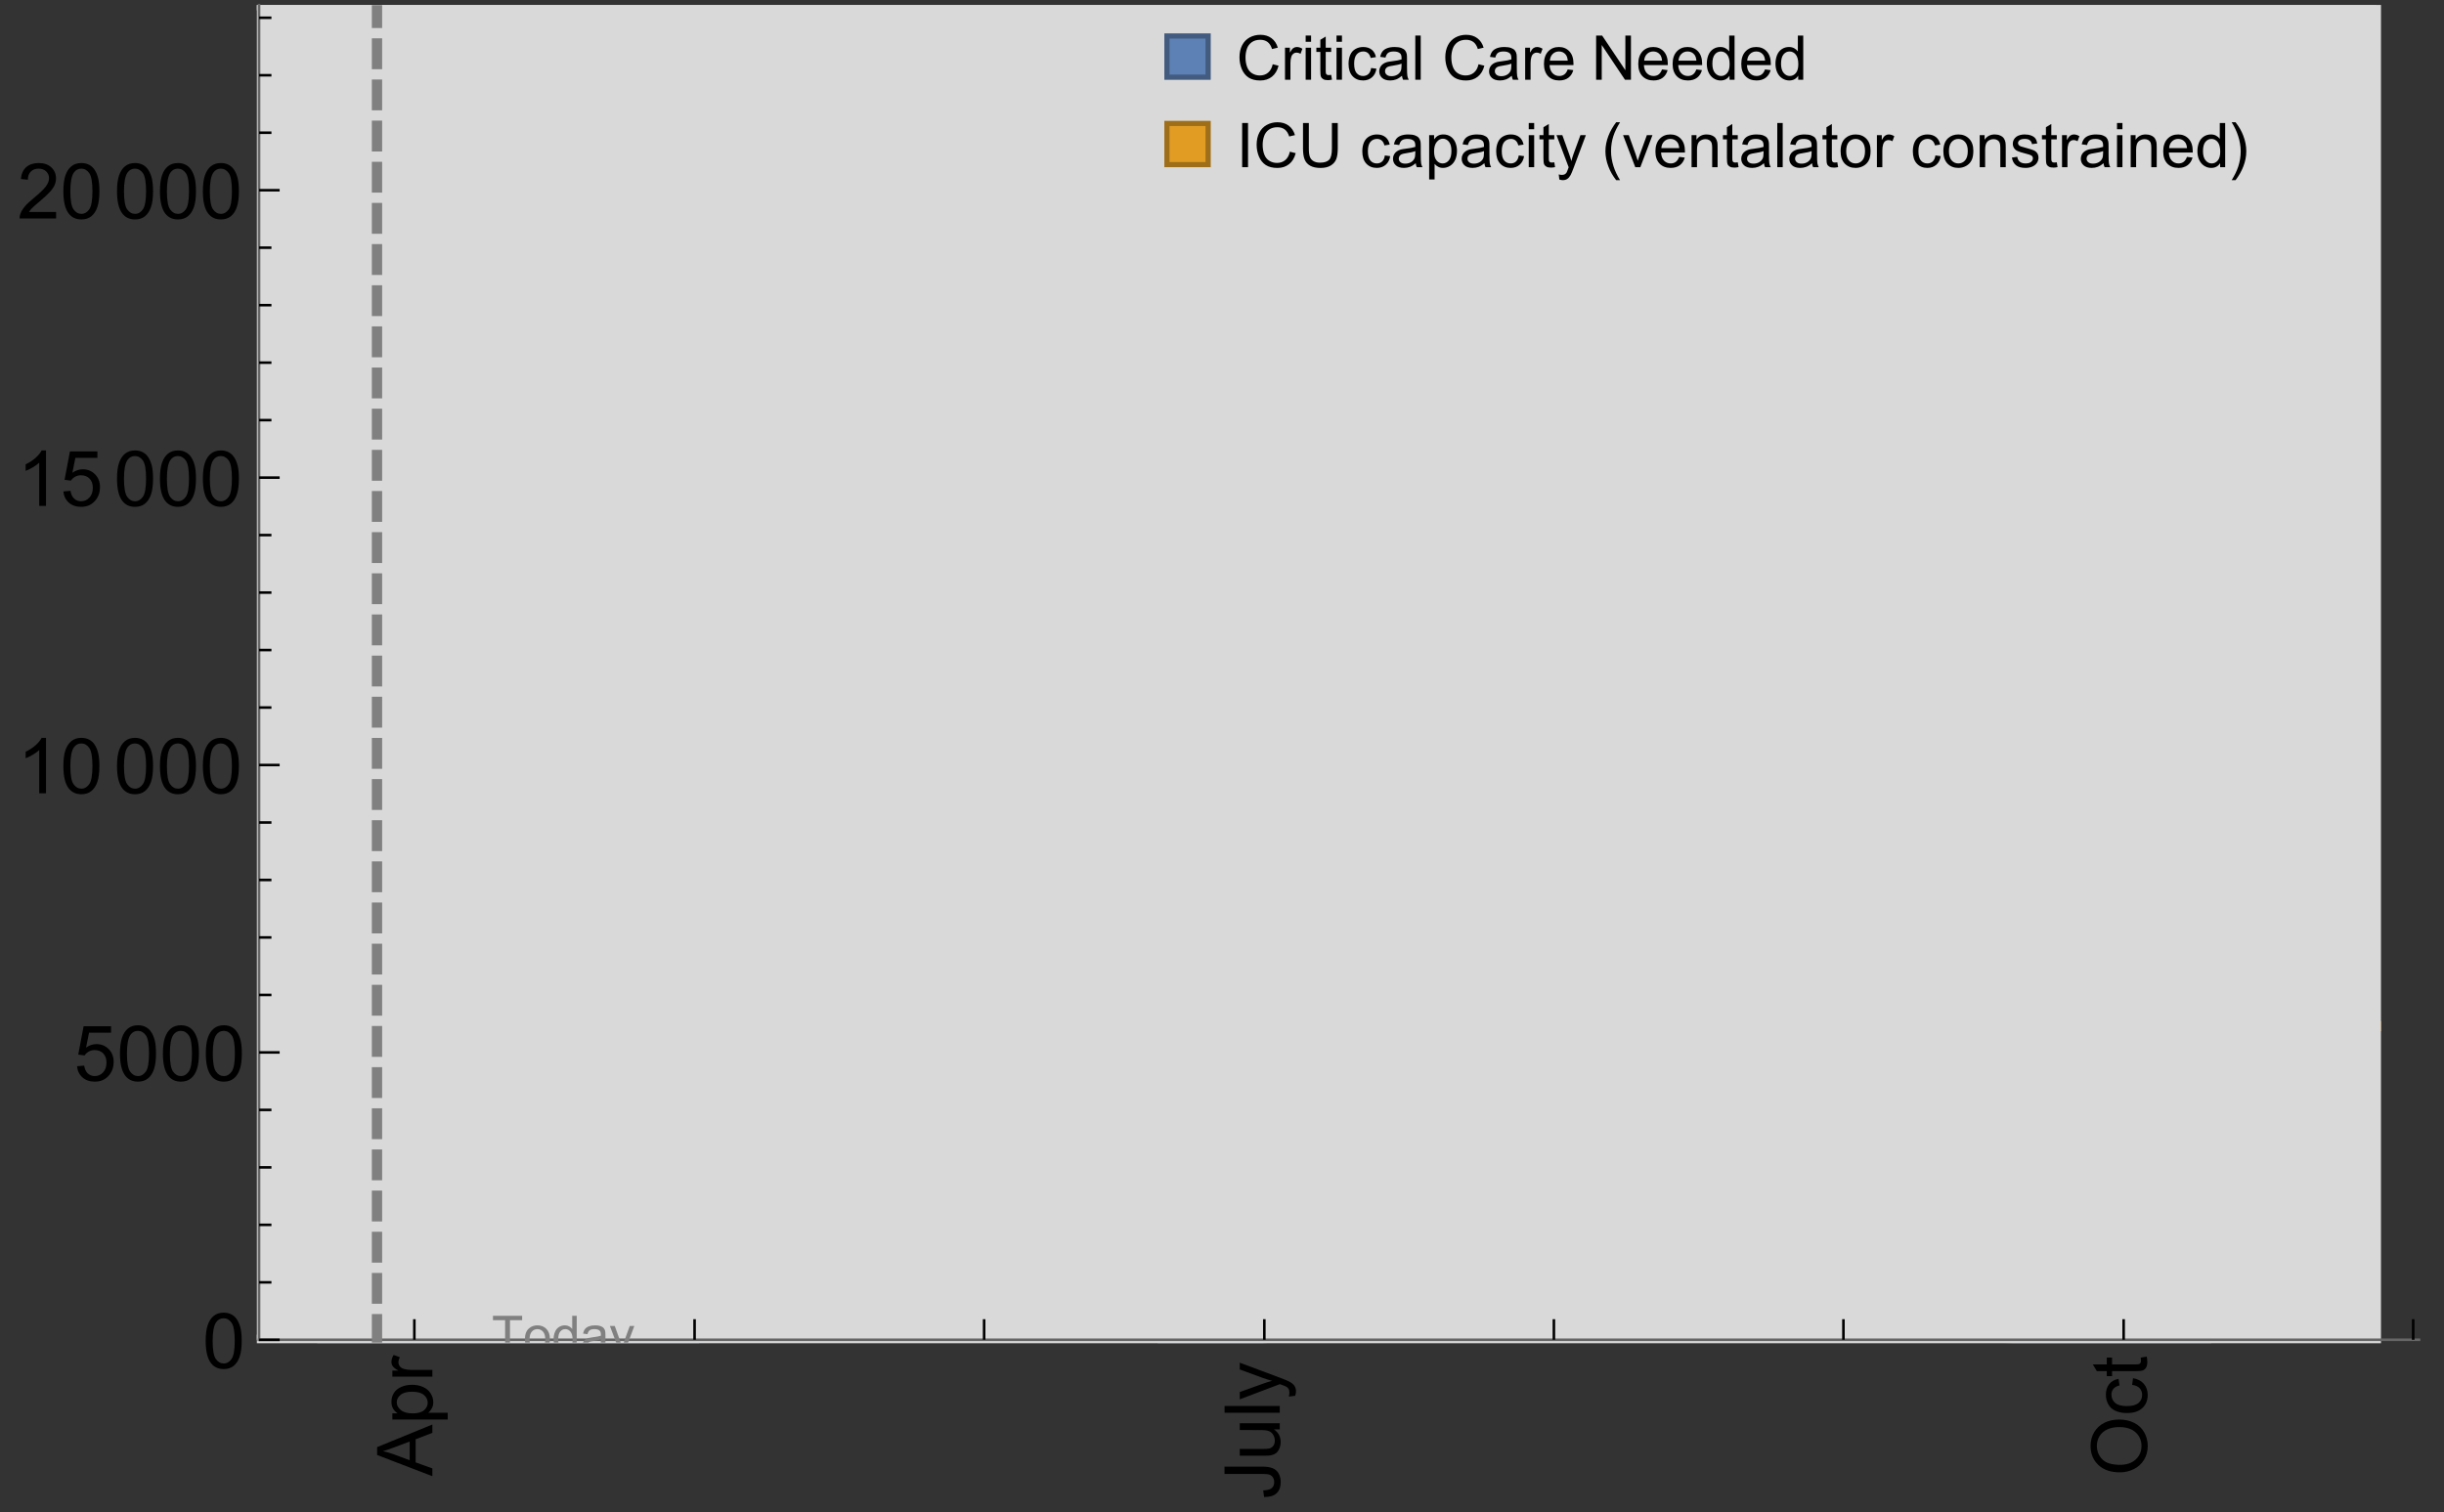<?xml version="1.0" encoding="UTF-8"?>
<svg xmlns="http://www.w3.org/2000/svg" xmlns:xlink="http://www.w3.org/1999/xlink" width="475pt" height="294pt" viewBox="0 0 475 294" version="1.1">
<rect x="0" y="0" width="475" height="294" fill="#333333" stroke="none"/>
<defs>
<g>
<symbol overflow="visible" id="glyph0-0">
<path style="stroke:none;" d=""/>
</symbol>
<symbol overflow="visible" id="glyph0-1">
<path style="stroke:none;" d="M 0 0.023 L -10.738 -4.102 L -10.738 -5.633 L 0 -10.027 L 0 -8.406 L -3.25 -7.156 L -3.25 -2.664 L 0 -1.488 Z M -4.41 -3.078 L -4.41 -6.715 L -7.383 -5.598 C -8.285 -5.254 -9.027 -5 -9.609 -4.836 C -8.922 -4.699 -8.238 -4.504 -7.559 -4.254 Z M -4.41 -3.078 "/>
</symbol>
<symbol overflow="visible" id="glyph0-2">
<path style="stroke:none;" d="M 2.98 -0.988 L -7.777 -0.988 L -7.777 -2.191 L -6.766 -2.191 C -7.164 -2.473 -7.461 -2.793 -7.656 -3.148 C -7.855 -3.504 -7.953 -3.938 -7.953 -4.445 C -7.953 -5.109 -7.781 -5.695 -7.441 -6.203 C -7.102 -6.711 -6.617 -7.094 -5.996 -7.352 C -5.371 -7.613 -4.691 -7.742 -3.949 -7.742 C -3.152 -7.742 -2.434 -7.598 -1.797 -7.312 C -1.16 -7.027 -0.672 -6.613 -0.332 -6.066 C 0.008 -5.523 0.176 -4.953 0.176 -4.352 C 0.176 -3.91 0.082 -3.516 -0.102 -3.168 C -0.289 -2.82 -0.523 -2.531 -0.805 -2.309 L 2.98 -2.309 Z M -3.844 -2.184 C -2.844 -2.184 -2.105 -2.387 -1.625 -2.789 C -1.148 -3.195 -0.906 -3.688 -0.906 -4.262 C -0.906 -4.848 -1.156 -5.352 -1.652 -5.77 C -2.148 -6.188 -2.914 -6.395 -3.953 -6.395 C -4.945 -6.395 -5.688 -6.191 -6.18 -5.781 C -6.676 -5.375 -6.922 -4.887 -6.922 -4.32 C -6.922 -3.758 -6.66 -3.262 -6.133 -2.832 C -5.609 -2.398 -4.848 -2.184 -3.844 -2.184 Z M -3.844 -2.184 "/>
</symbol>
<symbol overflow="visible" id="glyph0-3">
<path style="stroke:none;" d="M 0 -0.973 L -7.777 -0.973 L -7.777 -2.16 L -6.598 -2.16 C -7.148 -2.465 -7.516 -2.742 -7.691 -3 C -7.867 -3.258 -7.953 -3.539 -7.953 -3.844 C -7.953 -4.289 -7.812 -4.742 -7.531 -5.199 L -6.305 -4.746 C -6.496 -4.422 -6.594 -4.102 -6.594 -3.781 C -6.594 -3.492 -6.504 -3.234 -6.332 -3.004 C -6.16 -2.773 -5.918 -2.609 -5.609 -2.512 C -5.141 -2.367 -4.629 -2.293 -4.07 -2.293 L 0 -2.293 Z M 0 -0.973 "/>
</symbol>
<symbol overflow="visible" id="glyph0-4">
<path style="stroke:none;" d="M -3.047 -0.434 L -3.223 -1.715 C -2.402 -1.75 -1.84 -1.902 -1.539 -2.176 C -1.234 -2.449 -1.082 -2.828 -1.082 -3.312 C -1.082 -3.668 -1.164 -3.977 -1.328 -4.234 C -1.492 -4.492 -1.715 -4.672 -1.996 -4.77 C -2.277 -4.867 -2.723 -4.914 -3.34 -4.914 L -10.738 -4.914 L -10.738 -6.336 L -3.422 -6.336 C -2.523 -6.336 -1.824 -6.227 -1.332 -6.008 C -0.84 -5.793 -0.465 -5.449 -0.203 -4.977 C 0.055 -4.504 0.184 -3.953 0.184 -3.316 C 0.184 -2.375 -0.086 -1.652 -0.629 -1.152 C -1.172 -0.652 -1.977 -0.414 -3.047 -0.434 Z M -3.047 -0.434 "/>
</symbol>
<symbol overflow="visible" id="glyph0-5">
<path style="stroke:none;" d="M 0 -6.086 L -1.141 -6.086 C -0.262 -5.48 0.176 -4.656 0.176 -3.617 C 0.176 -3.16 0.09 -2.73 -0.086 -2.332 C -0.262 -1.934 -0.484 -1.641 -0.75 -1.445 C -1.016 -1.254 -1.344 -1.117 -1.727 -1.039 C -1.988 -0.984 -2.398 -0.961 -2.961 -0.961 L -7.777 -0.961 L -7.777 -2.277 L -3.465 -2.277 C -2.777 -2.277 -2.312 -2.305 -2.074 -2.359 C -1.727 -2.441 -1.453 -2.617 -1.258 -2.887 C -1.059 -3.156 -0.961 -3.484 -0.961 -3.883 C -0.961 -4.277 -1.062 -4.648 -1.262 -4.996 C -1.465 -5.344 -1.742 -5.586 -2.09 -5.73 C -2.441 -5.875 -2.945 -5.945 -3.609 -5.945 L -7.777 -5.949 L -7.777 -7.266 L 0 -7.266 Z M 0 -6.086 "/>
</symbol>
<symbol overflow="visible" id="glyph0-6">
<path style="stroke:none;" d="M 0 -0.961 L -10.738 -0.961 L -10.738 -2.277 L 0 -2.277 Z M 0 -0.961 "/>
</symbol>
<symbol overflow="visible" id="glyph0-7">
<path style="stroke:none;" d="M 2.996 -0.93 L 1.758 -0.785 C 1.836 -1.07 1.875 -1.324 1.875 -1.539 C 1.875 -1.832 1.828 -2.066 1.73 -2.242 C 1.633 -2.418 1.496 -2.562 1.32 -2.672 C 1.188 -2.758 0.859 -2.891 0.336 -3.078 C 0.262 -3.102 0.156 -3.141 0.016 -3.195 L -7.777 -0.242 L -7.777 -1.664 L -3.273 -3.281 C -2.703 -3.492 -2.102 -3.68 -1.473 -3.844 C -2.078 -3.996 -2.668 -4.176 -3.246 -4.387 L -7.777 -6.051 L -7.777 -7.367 L 0.133 -4.41 C 0.988 -4.094 1.574 -3.844 1.898 -3.668 C 2.332 -3.434 2.648 -3.168 2.852 -2.863 C 3.055 -2.562 3.156 -2.199 3.156 -1.781 C 3.156 -1.527 3.102 -1.242 2.996 -0.93 Z M 2.996 -0.93 "/>
</symbol>
<symbol overflow="visible" id="glyph0-8">
<path style="stroke:none;" d="M -5.23 -0.727 C -7.012 -0.727 -8.406 -1.203 -9.414 -2.16 C -10.422 -3.117 -10.93 -4.352 -10.93 -5.867 C -10.93 -6.859 -10.691 -7.75 -10.219 -8.547 C -9.742 -9.344 -9.082 -9.949 -8.234 -10.367 C -7.387 -10.785 -6.43 -10.992 -5.355 -10.992 C -4.266 -10.992 -3.289 -10.773 -2.43 -10.336 C -1.57 -9.895 -0.922 -9.273 -0.48 -8.469 C -0.039 -7.66 0.184 -6.793 0.184 -5.859 C 0.184 -4.848 -0.062 -3.945 -0.551 -3.148 C -1.039 -2.352 -1.703 -1.75 -2.547 -1.34 C -3.395 -0.93 -4.289 -0.727 -5.23 -0.727 Z M -5.207 -2.191 C -3.914 -2.191 -2.895 -2.539 -2.148 -3.234 C -1.406 -3.93 -1.031 -4.801 -1.031 -5.852 C -1.031 -6.922 -1.41 -7.801 -2.16 -8.492 C -2.914 -9.184 -3.98 -9.527 -5.359 -9.527 C -6.234 -9.527 -7 -9.383 -7.648 -9.086 C -8.301 -8.789 -8.809 -8.359 -9.168 -7.789 C -9.527 -7.219 -9.703 -6.582 -9.703 -5.875 C -9.703 -4.867 -9.359 -4.004 -8.668 -3.277 C -7.977 -2.551 -6.824 -2.191 -5.207 -2.191 Z M -5.207 -2.191 "/>
</symbol>
<symbol overflow="visible" id="glyph0-9">
<path style="stroke:none;" d="M -2.848 -6.062 L -2.68 -7.359 C -1.785 -7.219 -1.086 -6.855 -0.582 -6.273 C -0.078 -5.691 0.176 -4.973 0.176 -4.125 C 0.176 -3.059 -0.172 -2.203 -0.867 -1.555 C -1.562 -0.91 -2.562 -0.586 -3.859 -0.586 C -4.699 -0.586 -5.434 -0.727 -6.062 -1.004 C -6.695 -1.281 -7.168 -1.707 -7.48 -2.273 C -7.797 -2.844 -7.953 -3.461 -7.953 -4.133 C -7.953 -4.977 -7.742 -5.668 -7.312 -6.203 C -6.887 -6.742 -6.281 -7.086 -5.492 -7.234 L -5.297 -5.953 C -5.82 -5.832 -6.211 -5.617 -6.477 -5.305 C -6.738 -4.996 -6.871 -4.621 -6.871 -4.184 C -6.871 -3.52 -6.633 -2.98 -6.156 -2.562 C -5.68 -2.148 -4.926 -1.941 -3.898 -1.941 C -2.852 -1.941 -2.094 -2.141 -1.617 -2.543 C -1.145 -2.941 -0.906 -3.465 -0.906 -4.109 C -0.906 -4.625 -1.066 -5.059 -1.383 -5.406 C -1.699 -5.754 -2.191 -5.973 -2.848 -6.062 Z M -2.848 -6.062 "/>
</symbol>
<symbol overflow="visible" id="glyph0-10">
<path style="stroke:none;" d="M -1.18 -3.867 L -0.016 -4.059 C 0.062 -3.688 0.102 -3.355 0.102 -3.062 C 0.102 -2.582 0.027 -2.211 -0.125 -1.949 C -0.277 -1.684 -0.477 -1.5 -0.723 -1.391 C -0.969 -1.285 -1.488 -1.23 -2.277 -1.23 L -6.754 -1.23 L -6.754 -0.266 L -7.777 -0.266 L -7.777 -1.23 L -9.703 -1.23 L -10.496 -2.543 L -7.777 -2.543 L -7.777 -3.867 L -6.754 -3.867 L -6.754 -2.543 L -2.203 -2.543 C -1.828 -2.543 -1.586 -2.566 -1.48 -2.609 C -1.371 -2.656 -1.285 -2.734 -1.223 -2.84 C -1.16 -2.945 -1.129 -3.094 -1.129 -3.289 C -1.129 -3.434 -1.145 -3.629 -1.18 -3.867 Z M -1.18 -3.867 "/>
</symbol>
<symbol overflow="visible" id="glyph1-0">
<path style="stroke:none;" d=""/>
</symbol>
<symbol overflow="visible" id="glyph1-1">
<path style="stroke:none;" d="M 0.621 -5.297 C 0.621 -6.566 0.754 -7.586 1.016 -8.359 C 1.277 -9.133 1.664 -9.73 2.18 -10.152 C 2.695 -10.57 3.344 -10.781 4.125 -10.781 C 4.699 -10.781 5.203 -10.664 5.641 -10.434 C 6.074 -10.203 6.434 -9.867 6.715 -9.43 C 7 -8.992 7.223 -8.461 7.383 -7.832 C 7.543 -7.207 7.625 -6.359 7.625 -5.297 C 7.625 -4.035 7.496 -3.02 7.234 -2.246 C 6.977 -1.473 6.59 -0.871 6.074 -0.449 C 5.559 -0.027 4.91 0.184 4.125 0.184 C 3.09 0.184 2.273 -0.188 1.684 -0.93 C 0.977 -1.824 0.621 -3.277 0.621 -5.297 Z M 1.977 -5.297 C 1.977 -3.531 2.184 -2.359 2.598 -1.777 C 3.008 -1.191 3.52 -0.902 4.125 -0.902 C 4.73 -0.902 5.238 -1.195 5.652 -1.781 C 6.062 -2.367 6.27 -3.539 6.27 -5.297 C 6.27 -7.062 6.062 -8.238 5.652 -8.82 C 5.238 -9.398 4.723 -9.691 4.109 -9.691 C 3.504 -9.691 3.02 -9.434 2.66 -8.922 C 2.203 -8.266 1.977 -7.059 1.977 -5.297 Z M 1.977 -5.297 "/>
</symbol>
<symbol overflow="visible" id="glyph1-2">
<path style="stroke:none;" d="M 0.621 -2.812 L 2.008 -2.93 C 2.109 -2.258 2.348 -1.75 2.723 -1.41 C 3.094 -1.07 3.547 -0.902 4.07 -0.902 C 4.707 -0.902 5.242 -1.141 5.684 -1.617 C 6.125 -2.098 6.344 -2.73 6.344 -3.523 C 6.344 -4.273 6.133 -4.867 5.711 -5.305 C 5.289 -5.738 4.734 -5.953 4.051 -5.953 C 3.625 -5.953 3.242 -5.859 2.898 -5.664 C 2.559 -5.473 2.289 -5.223 2.094 -4.914 L 0.855 -5.074 L 1.898 -10.59 L 7.234 -10.59 L 7.234 -9.332 L 2.953 -9.332 L 2.375 -6.445 C 3.02 -6.895 3.695 -7.117 4.402 -7.117 C 5.34 -7.117 6.129 -6.793 6.773 -6.145 C 7.418 -5.496 7.742 -4.66 7.742 -3.641 C 7.742 -2.668 7.457 -1.828 6.891 -1.121 C 6.203 -0.25 5.266 0.184 4.07 0.184 C 3.094 0.184 2.297 -0.09 1.68 -0.637 C 1.062 -1.184 0.711 -1.91 0.621 -2.812 Z M 0.621 -2.812 "/>
</symbol>
<symbol overflow="visible" id="glyph1-3">
<path style="stroke:none;" d="M 5.59 0 L 4.27 0 L 4.27 -8.402 C 3.953 -8.098 3.535 -7.797 3.02 -7.492 C 2.504 -7.191 2.043 -6.961 1.633 -6.812 L 1.633 -8.086 C 2.371 -8.434 3.016 -8.852 3.566 -9.344 C 4.117 -9.84 4.508 -10.316 4.738 -10.781 L 5.59 -10.781 Z M 5.59 0 "/>
</symbol>
<symbol overflow="visible" id="glyph1-4">
<path style="stroke:none;" d="M 7.551 -1.266 L 7.551 0 L 0.453 0 C 0.445 -0.316 0.496 -0.621 0.609 -0.914 C 0.789 -1.398 1.078 -1.875 1.477 -2.344 C 1.875 -2.812 2.449 -3.355 3.199 -3.969 C 4.367 -4.926 5.156 -5.684 5.566 -6.242 C 5.977 -6.801 6.18 -7.332 6.18 -7.828 C 6.18 -8.352 5.996 -8.793 5.621 -9.152 C 5.246 -9.512 4.762 -9.691 4.16 -9.691 C 3.523 -9.691 3.016 -9.5 2.637 -9.117 C 2.258 -8.738 2.062 -8.211 2.059 -7.535 L 0.703 -7.676 C 0.797 -8.688 1.145 -9.457 1.75 -9.988 C 2.355 -10.516 3.168 -10.781 4.188 -10.781 C 5.219 -10.781 6.035 -10.496 6.637 -9.926 C 7.238 -9.352 7.535 -8.645 7.535 -7.801 C 7.535 -7.371 7.449 -6.949 7.273 -6.531 C 7.098 -6.117 6.805 -5.68 6.398 -5.223 C 5.992 -4.762 5.312 -4.133 4.367 -3.332 C 3.574 -2.668 3.066 -2.219 2.844 -1.98 C 2.617 -1.742 2.43 -1.508 2.285 -1.266 Z M 7.551 -1.266 "/>
</symbol>
<symbol overflow="visible" id="glyph2-0">
<path style="stroke:none;" d=""/>
</symbol>
<symbol overflow="visible" id="glyph2-1">
<path style="stroke:none;" d="M 2.594 0 L 2.594 -6.312 L 0.234 -6.312 L 0.234 -7.156 L 5.906 -7.156 L 5.906 -6.312 L 3.539 -6.312 L 3.539 0 Z M 2.594 0 "/>
</symbol>
<symbol overflow="visible" id="glyph2-2">
<path style="stroke:none;" d="M 0.332 -2.594 C 0.332 -3.555 0.598 -4.266 1.133 -4.727 C 1.578 -5.109 2.121 -5.305 2.766 -5.305 C 3.477 -5.305 4.059 -5.07 4.512 -4.602 C 4.965 -4.133 5.191 -3.488 5.191 -2.664 C 5.191 -2 5.09 -1.473 4.891 -1.09 C 4.691 -0.707 4.398 -0.41 4.016 -0.199 C 3.633 0.012 3.215 0.117 2.766 0.117 C 2.039 0.117 1.449 -0.117 1.004 -0.582 C 0.555 -1.047 0.332 -1.719 0.332 -2.594 Z M 1.234 -2.594 C 1.234 -1.93 1.379 -1.43 1.672 -1.102 C 1.961 -0.77 2.324 -0.605 2.766 -0.605 C 3.199 -0.605 3.562 -0.773 3.852 -1.102 C 4.141 -1.434 4.289 -1.941 4.289 -2.621 C 4.289 -3.262 4.141 -3.75 3.852 -4.078 C 3.559 -4.41 3.195 -4.574 2.766 -4.574 C 2.324 -4.574 1.961 -4.41 1.672 -4.082 C 1.383 -3.754 1.234 -3.258 1.234 -2.594 Z M 1.234 -2.594 "/>
</symbol>
<symbol overflow="visible" id="glyph2-3">
<path style="stroke:none;" d="M 4.023 0 L 4.023 -0.656 C 3.695 -0.141 3.211 0.117 2.574 0.117 C 2.16 0.117 1.781 0.004 1.434 -0.227 C 1.086 -0.453 0.816 -0.77 0.629 -1.18 C 0.438 -1.586 0.344 -2.059 0.344 -2.586 C 0.344 -3.105 0.43 -3.574 0.602 -3.996 C 0.773 -4.418 1.031 -4.742 1.375 -4.965 C 1.723 -5.191 2.109 -5.305 2.535 -5.305 C 2.848 -5.305 3.125 -5.238 3.367 -5.105 C 3.613 -4.973 3.812 -4.801 3.965 -4.59 L 3.965 -7.156 L 4.84 -7.156 L 4.84 0 Z M 1.246 -2.586 C 1.246 -1.922 1.387 -1.426 1.664 -1.098 C 1.945 -0.77 2.273 -0.605 2.656 -0.605 C 3.039 -0.605 3.367 -0.762 3.637 -1.078 C 3.906 -1.391 4.039 -1.871 4.039 -2.516 C 4.039 -3.227 3.902 -3.746 3.629 -4.078 C 3.355 -4.41 3.016 -4.574 2.617 -4.574 C 2.227 -4.574 1.898 -4.414 1.637 -4.098 C 1.375 -3.777 1.246 -3.273 1.246 -2.586 Z M 1.246 -2.586 "/>
</symbol>
<symbol overflow="visible" id="glyph2-4">
<path style="stroke:none;" d="M 4.043 -0.641 C 3.719 -0.363 3.402 -0.168 3.102 -0.055 C 2.801 0.059 2.48 0.117 2.133 0.117 C 1.562 0.117 1.125 -0.023 0.82 -0.301 C 0.516 -0.578 0.359 -0.934 0.359 -1.367 C 0.359 -1.621 0.418 -1.852 0.535 -2.062 C 0.648 -2.273 0.801 -2.441 0.988 -2.57 C 1.176 -2.695 1.387 -2.793 1.621 -2.855 C 1.793 -2.902 2.055 -2.945 2.402 -2.988 C 3.113 -3.074 3.633 -3.172 3.969 -3.289 C 3.973 -3.41 3.977 -3.488 3.977 -3.52 C 3.977 -3.879 3.891 -4.133 3.727 -4.277 C 3.5 -4.477 3.168 -4.574 2.727 -4.574 C 2.312 -4.574 2.008 -4.504 1.809 -4.359 C 1.613 -4.215 1.465 -3.957 1.371 -3.59 L 0.512 -3.707 C 0.59 -4.074 0.719 -4.371 0.898 -4.598 C 1.078 -4.824 1.336 -4.996 1.676 -5.121 C 2.016 -5.242 2.406 -5.305 2.852 -5.305 C 3.293 -5.305 3.652 -5.25 3.93 -5.148 C 4.207 -5.043 4.41 -4.91 4.539 -4.754 C 4.672 -4.594 4.762 -4.395 4.812 -4.156 C 4.844 -4.008 4.859 -3.734 4.859 -3.344 L 4.859 -2.172 C 4.859 -1.355 4.879 -0.84 4.914 -0.621 C 4.953 -0.406 5.027 -0.199 5.137 0 L 4.219 0 C 4.129 -0.184 4.07 -0.395 4.043 -0.641 Z M 3.969 -2.602 C 3.648 -2.473 3.172 -2.363 2.535 -2.27 C 2.172 -2.219 1.918 -2.16 1.766 -2.094 C 1.617 -2.031 1.504 -1.934 1.422 -1.809 C 1.34 -1.684 1.297 -1.543 1.297 -1.391 C 1.297 -1.156 1.387 -0.961 1.566 -0.805 C 1.742 -0.648 2 -0.57 2.344 -0.57 C 2.684 -0.57 2.984 -0.645 3.246 -0.793 C 3.512 -0.941 3.703 -1.145 3.828 -1.402 C 3.922 -1.602 3.969 -1.895 3.969 -2.281 Z M 3.969 -2.602 "/>
</symbol>
<symbol overflow="visible" id="glyph2-5">
<path style="stroke:none;" d="M 0.621 1.996 L 0.523 1.172 C 0.715 1.223 0.883 1.25 1.023 1.25 C 1.219 1.25 1.375 1.219 1.492 1.152 C 1.609 1.086 1.707 0.996 1.781 0.879 C 1.836 0.789 1.926 0.574 2.051 0.227 C 2.066 0.176 2.094 0.105 2.129 0.008 L 0.16 -5.188 L 1.109 -5.188 L 2.188 -2.184 C 2.328 -1.801 2.453 -1.402 2.562 -0.98 C 2.664 -1.383 2.785 -1.777 2.926 -2.164 L 4.031 -5.188 L 4.914 -5.188 L 2.938 0.086 C 2.727 0.656 2.562 1.051 2.445 1.266 C 2.289 1.555 2.109 1.766 1.91 1.902 C 1.707 2.039 1.465 2.105 1.188 2.105 C 1.016 2.105 0.828 2.07 0.621 1.996 Z M 0.621 1.996 "/>
</symbol>
<symbol overflow="visible" id="glyph3-0">
<path style="stroke:none;" d=""/>
</symbol>
<symbol overflow="visible" id="glyph3-1">
<path style="stroke:none;" d="M 7.055 -3.012 L 8.191 -2.727 C 7.953 -1.793 7.523 -1.078 6.906 -0.59 C 6.285 -0.098 5.531 0.148 4.633 0.148 C 3.707 0.148 2.957 -0.043 2.375 -0.418 C 1.797 -0.797 1.355 -1.344 1.051 -2.055 C 0.75 -2.77 0.598 -3.539 0.598 -4.359 C 0.598 -5.254 0.77 -6.035 1.109 -6.699 C 1.453 -7.367 1.938 -7.871 2.57 -8.219 C 3.199 -8.562 3.895 -8.734 4.652 -8.734 C 5.512 -8.734 6.234 -8.516 6.82 -8.078 C 7.406 -7.641 7.812 -7.027 8.047 -6.234 L 6.926 -5.969 C 6.727 -6.594 6.438 -7.051 6.059 -7.336 C 5.68 -7.621 5.203 -7.766 4.629 -7.766 C 3.969 -7.766 3.418 -7.605 2.973 -7.289 C 2.531 -6.973 2.219 -6.547 2.039 -6.016 C 1.859 -5.48 1.77 -4.93 1.77 -4.367 C 1.77 -3.637 1.875 -2.996 2.09 -2.453 C 2.301 -1.906 2.633 -1.5 3.082 -1.23 C 3.531 -0.961 4.016 -0.828 4.539 -0.828 C 5.176 -0.828 5.719 -1.008 6.156 -1.375 C 6.598 -1.742 6.898 -2.289 7.055 -3.012 Z M 7.055 -3.012 "/>
</symbol>
<symbol overflow="visible" id="glyph3-2">
<path style="stroke:none;" d="M 0.781 0 L 0.781 -6.223 L 1.727 -6.223 L 1.727 -5.281 C 1.969 -5.723 2.195 -6.012 2.398 -6.152 C 2.605 -6.293 2.828 -6.363 3.078 -6.363 C 3.434 -6.363 3.793 -6.25 4.16 -6.023 L 3.797 -5.047 C 3.539 -5.199 3.281 -5.273 3.023 -5.273 C 2.793 -5.273 2.586 -5.203 2.402 -5.066 C 2.219 -4.926 2.086 -4.734 2.008 -4.488 C 1.891 -4.113 1.836 -3.703 1.836 -3.258 L 1.836 0 Z M 0.781 0 "/>
</symbol>
<symbol overflow="visible" id="glyph3-3">
<path style="stroke:none;" d="M 0.797 -7.375 L 0.797 -8.59 L 1.852 -8.59 L 1.852 -7.375 Z M 0.797 0 L 0.797 -6.223 L 1.852 -6.223 L 1.852 0 Z M 0.797 0 "/>
</symbol>
<symbol overflow="visible" id="glyph3-4">
<path style="stroke:none;" d="M 3.094 -0.945 L 3.246 -0.012 C 2.949 0.051 2.684 0.082 2.449 0.082 C 2.066 0.082 1.77 0.023 1.559 -0.102 C 1.348 -0.223 1.199 -0.379 1.113 -0.578 C 1.027 -0.773 0.984 -1.188 0.984 -1.82 L 0.984 -5.402 L 0.211 -5.402 L 0.211 -6.223 L 0.984 -6.223 L 0.984 -7.766 L 2.031 -8.398 L 2.031 -6.223 L 3.094 -6.223 L 3.094 -5.402 L 2.031 -5.402 L 2.031 -1.766 C 2.031 -1.465 2.051 -1.27 2.09 -1.184 C 2.125 -1.098 2.188 -1.031 2.27 -0.977 C 2.355 -0.926 2.477 -0.902 2.633 -0.902 C 2.75 -0.902 2.902 -0.914 3.094 -0.945 Z M 3.094 -0.945 "/>
</symbol>
<symbol overflow="visible" id="glyph3-5">
<path style="stroke:none;" d="M 4.852 -2.281 L 5.891 -2.145 C 5.777 -1.43 5.484 -0.871 5.02 -0.465 C 4.551 -0.062 3.977 0.141 3.297 0.141 C 2.445 0.141 1.762 -0.137 1.246 -0.695 C 0.727 -1.25 0.469 -2.047 0.469 -3.086 C 0.469 -3.758 0.578 -4.348 0.805 -4.852 C 1.027 -5.355 1.363 -5.734 1.82 -5.984 C 2.273 -6.238 2.77 -6.363 3.305 -6.363 C 3.98 -6.363 4.531 -6.191 4.961 -5.852 C 5.391 -5.508 5.668 -5.023 5.789 -4.395 L 4.766 -4.234 C 4.668 -4.652 4.492 -4.969 4.246 -5.18 C 3.996 -5.391 3.695 -5.496 3.344 -5.496 C 2.812 -5.496 2.383 -5.305 2.051 -4.926 C 1.719 -4.543 1.555 -3.941 1.555 -3.117 C 1.555 -2.281 1.711 -1.672 2.031 -1.297 C 2.352 -0.918 2.773 -0.727 3.289 -0.727 C 3.703 -0.727 4.047 -0.852 4.324 -1.109 C 4.602 -1.363 4.777 -1.75 4.852 -2.281 Z M 4.852 -2.281 "/>
</symbol>
<symbol overflow="visible" id="glyph3-6">
<path style="stroke:none;" d="M 4.852 -0.766 C 4.461 -0.434 4.086 -0.203 3.723 -0.062 C 3.363 0.074 2.977 0.141 2.562 0.141 C 1.879 0.141 1.352 -0.027 0.984 -0.359 C 0.617 -0.695 0.434 -1.121 0.434 -1.641 C 0.434 -1.945 0.504 -2.223 0.641 -2.477 C 0.781 -2.727 0.961 -2.93 1.188 -3.082 C 1.41 -3.234 1.664 -3.352 1.945 -3.43 C 2.152 -3.484 2.465 -3.535 2.883 -3.586 C 3.734 -3.688 4.359 -3.809 4.766 -3.949 C 4.77 -4.094 4.77 -4.188 4.77 -4.227 C 4.77 -4.656 4.672 -4.957 4.469 -5.133 C 4.199 -5.371 3.801 -5.492 3.27 -5.492 C 2.773 -5.492 2.406 -5.402 2.172 -5.23 C 1.934 -5.055 1.758 -4.75 1.648 -4.305 L 0.617 -4.445 C 0.711 -4.887 0.863 -5.246 1.078 -5.516 C 1.293 -5.789 1.602 -5.996 2.008 -6.145 C 2.414 -6.289 2.887 -6.363 3.422 -6.363 C 3.953 -6.363 4.383 -6.301 4.719 -6.176 C 5.051 -6.051 5.293 -5.895 5.449 -5.703 C 5.605 -5.516 5.715 -5.273 5.777 -4.984 C 5.812 -4.805 5.828 -4.484 5.828 -4.016 L 5.828 -2.609 C 5.828 -1.629 5.852 -1.008 5.898 -0.746 C 5.941 -0.488 6.031 -0.238 6.164 0 L 5.062 0 C 4.953 -0.219 4.883 -0.477 4.852 -0.766 Z M 4.766 -3.125 C 4.383 -2.969 3.805 -2.836 3.039 -2.727 C 2.605 -2.664 2.301 -2.594 2.121 -2.516 C 1.941 -2.438 1.805 -2.32 1.703 -2.172 C 1.605 -2.02 1.559 -1.852 1.559 -1.672 C 1.559 -1.391 1.664 -1.156 1.879 -0.969 C 2.09 -0.781 2.402 -0.688 2.812 -0.688 C 3.219 -0.688 3.578 -0.773 3.898 -0.953 C 4.215 -1.129 4.445 -1.375 4.594 -1.68 C 4.707 -1.918 4.766 -2.273 4.766 -2.734 Z M 4.766 -3.125 "/>
</symbol>
<symbol overflow="visible" id="glyph3-7">
<path style="stroke:none;" d="M 0.766 0 L 0.766 -8.59 L 1.82 -8.59 L 1.82 0 Z M 0.766 0 "/>
</symbol>
<symbol overflow="visible" id="glyph3-8">
<path style="stroke:none;" d="M 5.051 -2.004 L 6.141 -1.867 C 5.969 -1.23 5.648 -0.738 5.188 -0.387 C 4.723 -0.035 4.125 0.141 3.406 0.141 C 2.496 0.141 1.773 -0.141 1.238 -0.699 C 0.707 -1.262 0.438 -2.047 0.438 -3.059 C 0.438 -4.105 0.711 -4.918 1.25 -5.496 C 1.789 -6.074 2.484 -6.363 3.344 -6.363 C 4.176 -6.363 4.859 -6.078 5.383 -5.516 C 5.91 -4.949 6.176 -4.148 6.176 -3.125 C 6.176 -3.062 6.172 -2.969 6.172 -2.844 L 1.531 -2.844 C 1.57 -2.16 1.762 -1.633 2.109 -1.273 C 2.457 -0.91 2.891 -0.727 3.41 -0.727 C 3.797 -0.727 4.125 -0.828 4.398 -1.031 C 4.672 -1.234 4.891 -1.559 5.051 -2.004 Z M 1.586 -3.711 L 5.062 -3.711 C 5.016 -4.234 4.883 -4.625 4.664 -4.887 C 4.328 -5.293 3.891 -5.496 3.359 -5.496 C 2.875 -5.496 2.465 -5.336 2.137 -5.008 C 1.805 -4.684 1.625 -4.25 1.586 -3.711 Z M 1.586 -3.711 "/>
</symbol>
<symbol overflow="visible" id="glyph3-9">
<path style="stroke:none;" d="M 0.914 0 L 0.914 -8.59 L 2.078 -8.59 L 6.594 -1.844 L 6.594 -8.59 L 7.68 -8.59 L 7.68 0 L 6.516 0 L 2.004 -6.75 L 2.004 0 Z M 0.914 0 "/>
</symbol>
<symbol overflow="visible" id="glyph3-10">
<path style="stroke:none;" d="M 4.828 0 L 4.828 -0.785 C 4.434 -0.168 3.852 0.141 3.086 0.141 C 2.59 0.141 2.137 0.004 1.719 -0.27 C 1.305 -0.543 0.98 -0.926 0.754 -1.414 C 0.523 -1.906 0.41 -2.469 0.41 -3.105 C 0.41 -3.727 0.516 -4.289 0.719 -4.797 C 0.926 -5.301 1.238 -5.688 1.652 -5.961 C 2.066 -6.23 2.531 -6.363 3.039 -6.363 C 3.414 -6.363 3.75 -6.285 4.043 -6.125 C 4.336 -5.969 4.574 -5.762 4.758 -5.508 L 4.758 -8.59 L 5.805 -8.59 L 5.805 0 Z M 1.492 -3.105 C 1.492 -2.309 1.664 -1.711 2 -1.32 C 2.336 -0.926 2.73 -0.727 3.188 -0.727 C 3.648 -0.727 4.039 -0.914 4.363 -1.293 C 4.684 -1.668 4.844 -2.242 4.844 -3.016 C 4.844 -3.867 4.68 -4.492 4.352 -4.891 C 4.023 -5.289 3.621 -5.492 3.141 -5.492 C 2.672 -5.492 2.281 -5.297 1.965 -4.914 C 1.652 -4.531 1.492 -3.93 1.492 -3.105 Z M 1.492 -3.105 "/>
</symbol>
<symbol overflow="visible" id="glyph3-11">
<path style="stroke:none;" d="M 1.117 0 L 1.117 -8.59 L 2.258 -8.59 L 2.258 0 Z M 1.117 0 "/>
</symbol>
<symbol overflow="visible" id="glyph3-12">
<path style="stroke:none;" d="M 6.562 -8.59 L 7.699 -8.59 L 7.699 -3.625 C 7.699 -2.762 7.602 -2.078 7.406 -1.57 C 7.211 -1.062 6.859 -0.648 6.348 -0.332 C 5.84 -0.012 5.172 0.148 4.344 0.148 C 3.539 0.148 2.879 0.008 2.367 -0.27 C 1.855 -0.547 1.492 -0.949 1.273 -1.473 C 1.055 -2 0.945 -2.719 0.945 -3.625 L 0.945 -8.59 L 2.078 -8.59 L 2.078 -3.633 C 2.078 -2.887 2.148 -2.336 2.289 -1.984 C 2.426 -1.629 2.664 -1.359 3.004 -1.164 C 3.34 -0.973 3.754 -0.879 4.242 -0.879 C 5.078 -0.879 5.672 -1.07 6.031 -1.445 C 6.387 -1.824 6.562 -2.555 6.562 -3.633 Z M 6.562 -8.59 "/>
</symbol>
<symbol overflow="visible" id="glyph3-13">
<path style="stroke:none;" d="M 0.789 2.383 L 0.789 -6.223 L 1.75 -6.223 L 1.75 -5.414 C 1.977 -5.73 2.234 -5.969 2.52 -6.125 C 2.805 -6.285 3.148 -6.363 3.555 -6.363 C 4.086 -6.363 4.555 -6.227 4.961 -5.953 C 5.367 -5.68 5.676 -5.293 5.883 -4.797 C 6.09 -4.297 6.195 -3.75 6.195 -3.156 C 6.195 -2.52 6.078 -1.949 5.852 -1.438 C 5.621 -0.93 5.289 -0.539 4.855 -0.266 C 4.418 0.004 3.961 0.141 3.48 0.141 C 3.129 0.141 2.812 0.066 2.535 -0.082 C 2.254 -0.23 2.023 -0.418 1.844 -0.645 L 1.844 2.383 Z M 1.746 -3.078 C 1.746 -2.277 1.906 -1.684 2.234 -1.301 C 2.559 -0.918 2.949 -0.727 3.41 -0.727 C 3.879 -0.727 4.281 -0.926 4.613 -1.32 C 4.949 -1.719 5.117 -2.332 5.117 -3.164 C 5.117 -3.957 4.953 -4.551 4.625 -4.945 C 4.301 -5.34 3.91 -5.539 3.457 -5.539 C 3.008 -5.539 2.609 -5.328 2.266 -4.906 C 1.918 -4.488 1.746 -3.875 1.746 -3.078 Z M 1.746 -3.078 "/>
</symbol>
<symbol overflow="visible" id="glyph3-14">
<path style="stroke:none;" d="M 0.742 2.398 L 0.625 1.406 C 0.855 1.469 1.059 1.5 1.23 1.5 C 1.465 1.5 1.652 1.461 1.793 1.383 C 1.934 1.305 2.047 1.195 2.141 1.055 C 2.207 0.949 2.312 0.688 2.461 0.27 C 2.48 0.211 2.512 0.125 2.555 0.012 L 0.195 -6.223 L 1.328 -6.223 L 2.625 -2.617 C 2.793 -2.16 2.945 -1.68 3.078 -1.18 C 3.199 -1.664 3.344 -2.133 3.508 -2.594 L 4.84 -6.223 L 5.895 -6.223 L 3.527 0.105 C 3.273 0.789 3.078 1.258 2.938 1.516 C 2.75 1.863 2.531 2.121 2.289 2.281 C 2.047 2.445 1.758 2.523 1.422 2.523 C 1.219 2.523 0.992 2.484 0.742 2.398 Z M 0.742 2.398 "/>
</symbol>
<symbol overflow="visible" id="glyph3-15">
<path style="stroke:none;" d="M 2.52 0 L 0.152 -6.223 L 1.266 -6.223 L 2.602 -2.496 C 2.746 -2.094 2.879 -1.676 3 -1.242 C 3.094 -1.57 3.227 -1.965 3.391 -2.426 L 4.773 -6.223 L 5.859 -6.223 L 3.504 0 Z M 2.52 0 "/>
</symbol>
<symbol overflow="visible" id="glyph3-16">
<path style="stroke:none;" d="M 0.789 0 L 0.789 -6.223 L 1.742 -6.223 L 1.742 -5.336 C 2.199 -6.02 2.859 -6.363 3.719 -6.363 C 4.094 -6.363 4.441 -6.297 4.754 -6.16 C 5.07 -6.027 5.305 -5.852 5.461 -5.633 C 5.617 -5.414 5.727 -5.152 5.789 -4.852 C 5.828 -4.656 5.848 -4.312 5.848 -3.828 L 5.848 0 L 4.793 0 L 4.793 -3.785 C 4.793 -4.215 4.75 -4.535 4.672 -4.75 C 4.59 -4.961 4.441 -5.133 4.234 -5.258 C 4.023 -5.387 3.781 -5.449 3.5 -5.449 C 3.051 -5.449 2.66 -5.305 2.336 -5.023 C 2.008 -4.738 1.844 -4.195 1.844 -3.398 L 1.844 0 Z M 0.789 0 "/>
</symbol>
<symbol overflow="visible" id="glyph3-17">
<path style="stroke:none;" d="M 0.398 -3.109 C 0.398 -4.262 0.719 -5.117 1.359 -5.672 C 1.895 -6.133 2.547 -6.363 3.316 -6.363 C 4.172 -6.363 4.871 -6.082 5.414 -5.523 C 5.957 -4.961 6.227 -4.188 6.227 -3.199 C 6.227 -2.398 6.109 -1.77 5.867 -1.309 C 5.629 -0.852 5.277 -0.492 4.82 -0.242 C 4.359 0.012 3.859 0.141 3.316 0.141 C 2.445 0.141 1.742 -0.141 1.203 -0.695 C 0.668 -1.254 0.398 -2.062 0.398 -3.109 Z M 1.484 -3.109 C 1.484 -2.312 1.656 -1.719 2.004 -1.32 C 2.352 -0.926 2.789 -0.727 3.316 -0.727 C 3.84 -0.727 4.273 -0.926 4.625 -1.324 C 4.973 -1.723 5.145 -2.328 5.145 -3.148 C 5.145 -3.918 4.969 -4.5 4.621 -4.895 C 4.27 -5.293 3.836 -5.492 3.316 -5.492 C 2.789 -5.492 2.352 -5.293 2.004 -4.898 C 1.656 -4.504 1.484 -3.906 1.484 -3.109 Z M 1.484 -3.109 "/>
</symbol>
<symbol overflow="visible" id="glyph3-18">
<path style="stroke:none;" d="M 0.367 -1.859 L 1.414 -2.023 C 1.473 -1.605 1.633 -1.281 1.902 -1.062 C 2.168 -0.84 2.543 -0.727 3.023 -0.727 C 3.508 -0.727 3.867 -0.824 4.102 -1.023 C 4.336 -1.219 4.453 -1.453 4.453 -1.719 C 4.453 -1.957 4.352 -2.141 4.141 -2.281 C 3.996 -2.375 3.641 -2.492 3.062 -2.637 C 2.289 -2.832 1.754 -3 1.457 -3.145 C 1.156 -3.285 0.93 -3.484 0.777 -3.734 C 0.621 -3.988 0.547 -4.266 0.547 -4.57 C 0.547 -4.848 0.609 -5.105 0.734 -5.34 C 0.863 -5.578 1.035 -5.773 1.254 -5.93 C 1.418 -6.051 1.641 -6.152 1.926 -6.238 C 2.207 -6.32 2.512 -6.363 2.836 -6.363 C 3.324 -6.363 3.754 -6.293 4.121 -6.152 C 4.492 -6.012 4.766 -5.82 4.938 -5.582 C 5.113 -5.34 5.234 -5.02 5.305 -4.617 L 4.273 -4.477 C 4.227 -4.797 4.09 -5.047 3.863 -5.227 C 3.641 -5.406 3.32 -5.496 2.914 -5.496 C 2.43 -5.496 2.082 -5.414 1.875 -5.258 C 1.668 -5.098 1.562 -4.906 1.562 -4.695 C 1.562 -4.559 1.609 -4.434 1.695 -4.324 C 1.781 -4.211 1.914 -4.117 2.098 -4.043 C 2.203 -4.004 2.516 -3.914 3.031 -3.773 C 3.777 -3.574 4.297 -3.41 4.59 -3.285 C 4.887 -3.156 5.117 -2.973 5.285 -2.73 C 5.453 -2.488 5.539 -2.188 5.539 -1.828 C 5.539 -1.477 5.434 -1.145 5.23 -0.836 C 5.023 -0.523 4.727 -0.285 4.344 -0.113 C 3.957 0.055 3.516 0.141 3.031 0.141 C 2.223 0.141 1.605 -0.027 1.18 -0.363 C 0.758 -0.699 0.484 -1.195 0.367 -1.859 Z M 0.367 -1.859 "/>
</symbol>
<symbol overflow="visible" id="glyph4-0">
<path style="stroke:none;" d=""/>
</symbol>
<symbol overflow="visible" id="glyph4-1">
<path style="stroke:none;" d="M 3.562 2.52 L 2.805 2.52 C 2.492 2.121 2.211 1.699 1.953 1.258 C 1.699 0.812 1.477 0.352 1.297 -0.125 C 1.113 -0.602 0.969 -1.086 0.871 -1.586 C 0.77 -2.086 0.719 -2.594 0.719 -3.105 C 0.719 -3.625 0.773 -4.133 0.875 -4.633 C 0.977 -5.129 1.117 -5.617 1.301 -6.086 C 1.484 -6.559 1.703 -7.02 1.961 -7.461 C 2.215 -7.906 2.5 -8.328 2.805 -8.734 L 3.562 -8.734 C 3.285 -8.281 3.039 -7.836 2.82 -7.398 C 2.602 -6.957 2.414 -6.512 2.266 -6.055 C 2.117 -5.602 2.008 -5.133 1.93 -4.648 C 1.852 -4.168 1.812 -3.656 1.812 -3.117 C 1.812 -2.617 1.852 -2.121 1.938 -1.629 C 2.02 -1.137 2.141 -0.652 2.289 -0.18 C 2.441 0.297 2.625 0.758 2.844 1.211 C 3.059 1.66 3.297 2.098 3.562 2.52 Z M 3.562 2.52 "/>
</symbol>
<symbol overflow="visible" id="glyph4-2">
<path style="stroke:none;" d="M 3.273 -3.105 C 3.273 -2.59 3.227 -2.082 3.125 -1.586 C 3.023 -1.086 2.879 -0.602 2.695 -0.129 C 2.512 0.344 2.293 0.801 2.035 1.246 C 1.781 1.688 1.5 2.113 1.188 2.52 L 0.434 2.52 C 0.707 2.074 0.953 1.633 1.172 1.188 C 1.391 0.746 1.574 0.297 1.723 -0.156 C 1.871 -0.613 1.984 -1.086 2.066 -1.57 C 2.145 -2.055 2.188 -2.562 2.188 -3.094 C 2.188 -3.594 2.145 -4.09 2.059 -4.582 C 1.977 -5.074 1.859 -5.559 1.703 -6.031 C 1.551 -6.508 1.367 -6.969 1.152 -7.422 C 0.934 -7.875 0.695 -8.312 0.434 -8.734 L 1.188 -8.734 C 1.5 -8.336 1.789 -7.918 2.047 -7.473 C 2.305 -7.031 2.523 -6.57 2.703 -6.09 C 2.887 -5.613 3.027 -5.121 3.125 -4.621 C 3.227 -4.117 3.273 -3.613 3.273 -3.105 Z M 3.273 -3.105 "/>
</symbol>
</g>
<clipPath id="clip1">
  <path d="M 271 0.961 L 335 0.961 L 335 205 L 271 205 Z M 271 0.961 "/>
</clipPath>
<clipPath id="clip2">
  <path d="M 325 194 L 467 194 L 467 261.121 L 325 261.121 Z M 325 194 "/>
</clipPath>
<clipPath id="clip3">
  <path d="M 54 194 L 281 194 L 281 261.121 L 54 261.121 Z M 54 194 "/>
</clipPath>
<clipPath id="clip4">
  <path d="M 53 251 L 145 251 L 145 261.121 L 53 261.121 Z M 53 251 "/>
</clipPath>
<clipPath id="clip5">
  <path d="M 216 0.961 L 303 0.961 L 303 261.121 L 216 261.121 Z M 216 0.961 "/>
</clipPath>
<clipPath id="clip6">
  <path d="M 293 0.961 L 438 0.961 L 438 261.121 L 293 261.121 Z M 293 0.961 "/>
</clipPath>
<clipPath id="clip7">
  <path d="M 49.922 1 L 462 1 L 462 261 L 49.922 261 Z M 49.922 1 "/>
</clipPath>
<clipPath id="clip8">
  <path d="M 49.922 0.961 L 464 0.961 L 464 261.121 L 49.922 261.121 Z M 49.922 0.961 "/>
</clipPath>
<clipPath id="clip9">
  <path d="M 238 264 L 252 264 L 252 292 L 238 292 Z M 238 264 "/>
</clipPath>
<clipPath id="clip10">
  <path d="M 71 1 L 75 1 L 75 261 L 71 261 Z M 71 1 "/>
</clipPath>
<clipPath id="clip11">
  <path d="M 95 255 L 124 255 L 124 261 L 95 261 Z M 95 255 "/>
</clipPath>
<clipPath id="clip12">
  <path d="M 226.078 7 L 235 7 L 235 15 L 226.078 15 Z M 226.078 7 "/>
</clipPath>
<clipPath id="clip13">
  <path d="M 226.078 6.48 L 236 6.48 L 236 16 L 226.078 16 Z M 226.078 6.48 "/>
</clipPath>
<clipPath id="clip14">
  <path d="M 226.078 24 L 235 24 L 235 32 L 226.078 32 Z M 226.078 24 "/>
</clipPath>
<clipPath id="clip15">
  <path d="M 226.078 23.281 L 236 23.281 L 236 33 L 226.078 33 Z M 226.078 23.281 "/>
</clipPath>
</defs>
<g id="surface10484">
<path style=" stroke:none;fill-rule:nonzero;fill:rgb(99.998%,84.999%,84.999%);fill-opacity:1;" d="M 276.262 199.469 L 330.359 199.469 L 330.324 199.324 L 330.059 198.129 L 329.926 197.527 L 329.793 196.918 L 327.84 187.371 L 326.863 182.18 L 326.375 179.477 L 326.129 178.098 L 326.008 177.402 L 325.883 176.699 L 323.93 164.867 L 322.953 158.508 L 322.465 155.219 L 322.219 153.547 L 322.098 152.707 L 321.977 151.859 L 319.98 137.406 L 318.984 129.754 L 318.484 125.824 L 318.238 123.84 L 318.113 122.84 L 317.988 121.836 L 315.992 105.309 L 314.996 96.754 L 314.496 92.418 L 314.25 90.238 L 314.125 89.148 L 314 88.055 L 309.727 50.367 L 307.59 32.41 L 306.523 24.008 L 305.988 20 L 305.723 18.055 L 305.59 17.094 L 305.453 16.148 L 304.469 9.488 L 303.977 6.406 L 303.73 4.93 L 303.609 4.211 L 303.484 3.504 L 303.031 1 L 293.711 1 L 293.617 1.594 L 293.484 2.445 L 293.352 3.324 L 292.824 7.074 L 292.562 9.09 L 292.43 10.129 L 292.297 11.195 L 291.77 15.684 L 291.504 18.059 L 291.371 19.277 L 291.242 20.52 L 290.715 25.688 L 290.449 28.395 L 290.316 29.773 L 290.184 31.172 L 289.656 36.953 L 289.395 39.945 L 289.262 41.469 L 289.129 43.004 L 286.977 69.926 L 285.902 84.32 L 285.363 91.641 L 285.098 95.316 L 284.961 97.156 L 284.828 99 L 282.676 128.156 L 281.602 142.16 L 281.062 148.93 L 280.793 152.242 L 280.66 153.883 L 280.523 155.512 L 278.539 177.938 L 277.547 187.922 L 277.051 192.586 L 276.805 194.84 L 276.68 195.945 L 276.555 197.035 Z M 276.262 199.469 "/>
<g clip-path="url(#clip1)" clip-rule="nonzero">
<path style="fill:none;stroke-width:1;stroke-linecap:square;stroke-linejoin:miter;stroke:rgb(99.998%,84.999%,84.999%);stroke-opacity:1;stroke-miterlimit:3.239;" d="M 276.262 199.469 L 330.359 199.469 L 330.324 199.324 L 330.059 198.129 L 329.926 197.527 L 329.793 196.918 L 327.84 187.371 L 326.863 182.18 L 326.375 179.477 L 326.129 178.098 L 326.008 177.402 L 325.883 176.699 L 323.93 164.867 L 322.953 158.508 L 322.465 155.219 L 322.219 153.547 L 322.098 152.707 L 321.977 151.859 L 319.98 137.406 L 318.984 129.754 L 318.484 125.824 L 318.238 123.84 L 318.113 122.84 L 317.988 121.836 L 315.992 105.309 L 314.996 96.754 L 314.496 92.418 L 314.25 90.238 L 314.125 89.148 L 314 88.055 L 309.727 50.367 L 307.59 32.41 L 306.523 24.008 L 305.988 20 L 305.723 18.055 L 305.59 17.094 L 305.453 16.148 L 304.469 9.488 L 303.977 6.406 L 303.73 4.93 L 303.609 4.211 L 303.484 3.504 L 303.031 1 L 293.711 1 L 293.617 1.594 L 293.484 2.445 L 293.352 3.324 L 292.824 7.074 L 292.562 9.09 L 292.43 10.129 L 292.297 11.195 L 291.77 15.684 L 291.504 18.059 L 291.371 19.277 L 291.242 20.52 L 290.715 25.688 L 290.449 28.395 L 290.316 29.773 L 290.184 31.172 L 289.656 36.953 L 289.395 39.945 L 289.262 41.469 L 289.129 43.004 L 286.977 69.926 L 285.902 84.32 L 285.363 91.641 L 285.098 95.316 L 284.961 97.156 L 284.828 99 L 282.676 128.156 L 281.602 142.16 L 281.062 148.93 L 280.793 152.242 L 280.66 153.883 L 280.523 155.512 L 278.539 177.938 L 277.547 187.922 L 277.051 192.586 L 276.805 194.84 L 276.68 195.945 L 276.555 197.035 Z M 276.262 199.469 "/>
</g>
<path style=" stroke:none;fill-rule:nonzero;fill:rgb(99.998%,99.998%,99.998%);fill-opacity:1;" d="M 330.359 199.469 L 330.855 201.652 L 331.914 206.082 L 332.047 206.617 L 332.18 207.145 L 332.445 208.188 L 332.977 210.227 L 334.035 214.09 L 334.168 214.555 L 334.301 215.016 L 334.566 215.926 L 335.098 217.695 L 336.156 221.047 L 338.277 227.059 L 338.402 227.383 L 338.523 227.703 L 338.773 228.336 L 339.266 229.57 L 340.258 231.906 L 340.379 232.188 L 340.504 232.465 L 340.75 233.012 L 341.246 234.078 L 342.234 236.102 L 342.359 236.344 L 342.484 236.582 L 342.73 237.055 L 343.227 237.977 L 344.215 239.719 L 346.195 242.828 L 346.328 243.023 L 346.461 243.215 L 346.73 243.594 L 347.266 244.328 L 348.34 245.703 L 348.605 246.031 L 348.875 246.352 L 349.41 246.969 L 350.484 248.129 L 350.617 248.27 L 350.754 248.406 L 351.02 248.676 L 351.559 249.195 L 352.629 250.172 L 354.773 251.891 L 355.023 252.07 L 355.277 252.25 L 355.777 252.594 L 356.777 253.242 L 356.902 253.32 L 357.027 253.395 L 357.277 253.547 L 357.781 253.836 L 358.781 254.387 L 358.906 254.453 L 359.031 254.516 L 359.281 254.645 L 359.781 254.891 L 360.785 255.355 L 362.789 256.172 L 362.91 256.215 L 363.035 256.262 L 363.277 256.352 L 363.77 256.523 L 364.75 256.848 L 364.875 256.887 L 364.996 256.926 L 365.242 257 L 365.734 257.145 L 366.715 257.418 L 366.84 257.453 L 366.961 257.484 L 367.699 257.672 L 368.68 257.902 L 368.801 257.93 L 368.926 257.957 L 369.172 258.012 L 369.66 258.113 L 370.645 258.309 L 370.777 258.336 L 370.91 258.359 L 371.176 258.41 L 371.707 258.504 L 372.773 258.68 L 372.906 258.703 L 373.305 258.762 L 373.84 258.84 L 374.906 258.988 L 375.039 259.004 L 375.172 259.023 L 375.438 259.055 L 375.969 259.121 L 377.035 259.242 L 377.168 259.258 L 377.301 259.27 L 377.566 259.297 L 378.102 259.352 L 379.164 259.453 L 379.414 259.477 L 379.66 259.496 L 380.16 259.539 L 381.152 259.617 L 381.277 259.625 L 381.402 259.637 L 381.648 259.652 L 382.148 259.688 L 383.141 259.754 L 383.391 259.77 L 383.637 259.785 L 384.137 259.816 L 385.129 259.871 L 385.254 259.875 L 385.379 259.883 L 385.625 259.895 L 386.125 259.922 L 387.117 259.969 L 387.254 259.973 L 387.387 259.98 L 387.656 259.988 L 388.195 260.012 L 389.273 260.055 L 389.406 260.059 L 389.543 260.062 L 389.812 260.074 L 390.352 260.09 L 391.426 260.125 L 391.562 260.129 L 391.695 260.133 L 392.504 260.156 L 393.582 260.184 L 393.715 260.188 L 393.852 260.191 L 394.121 260.199 L 394.66 260.211 L 395.734 260.234 L 395.867 260.234 L 396 260.238 L 396.266 260.242 L 396.793 260.254 L 397.852 260.273 L 397.984 260.273 L 398.117 260.277 L 398.379 260.281 L 398.91 260.289 L 399.965 260.305 L 400.098 260.309 L 400.23 260.309 L 400.496 260.312 L 401.023 260.32 L 402.082 260.332 L 402.215 260.332 L 402.348 260.336 L 402.609 260.34 L 403.141 260.344 L 404.199 260.355 L 404.445 260.355 L 404.691 260.359 L 405.184 260.363 L 406.172 260.371 L 406.293 260.371 L 406.418 260.375 L 406.664 260.375 L 407.156 260.379 L 408.145 260.387 L 408.391 260.387 L 408.637 260.391 L 409.129 260.391 L 410.117 260.398 L 410.363 260.398 L 410.609 260.402 L 411.105 260.402 L 412.09 260.406 L 412.223 260.41 L 412.625 260.41 L 413.16 260.414 L 414.23 260.418 L 414.766 260.418 L 415.301 260.422 L 416.371 260.426 L 416.906 260.426 L 417.438 260.43 L 418.777 260.43 L 419.043 260.434 L 419.578 260.434 L 420.648 260.438 L 421.648 260.438 L 422.645 260.441 L 424.77 260.441 L 424.895 260.445 L 427.641 260.445 L 428.637 260.449 L 461.754 260.449 L 461.754 199.469 Z M 330.359 199.469 "/>
<g clip-path="url(#clip2)" clip-rule="nonzero">
<path style="fill:none;stroke-width:1;stroke-linecap:square;stroke-linejoin:miter;stroke:rgb(99.998%,99.998%,99.998%);stroke-opacity:1;stroke-miterlimit:3.239;" d="M 330.359 199.469 L 330.855 201.652 L 331.914 206.082 L 332.047 206.617 L 332.18 207.145 L 332.445 208.188 L 332.977 210.227 L 334.035 214.09 L 334.168 214.555 L 334.301 215.016 L 334.566 215.926 L 335.098 217.695 L 336.156 221.047 L 338.277 227.059 L 338.402 227.383 L 338.523 227.703 L 338.773 228.336 L 339.266 229.57 L 340.258 231.906 L 340.379 232.188 L 340.504 232.465 L 340.75 233.012 L 341.246 234.078 L 342.234 236.102 L 342.359 236.344 L 342.484 236.582 L 342.73 237.055 L 343.227 237.977 L 344.215 239.719 L 346.195 242.828 L 346.328 243.023 L 346.461 243.215 L 346.73 243.594 L 347.266 244.328 L 348.34 245.703 L 348.605 246.031 L 348.875 246.352 L 349.41 246.969 L 350.484 248.129 L 350.617 248.27 L 350.754 248.406 L 351.02 248.676 L 351.559 249.195 L 352.629 250.172 L 354.773 251.891 L 355.023 252.07 L 355.277 252.25 L 355.777 252.594 L 356.777 253.242 L 356.902 253.32 L 357.027 253.395 L 357.277 253.547 L 357.781 253.836 L 358.781 254.387 L 358.906 254.453 L 359.031 254.516 L 359.281 254.645 L 359.781 254.891 L 360.785 255.355 L 362.789 256.172 L 362.91 256.215 L 363.035 256.262 L 363.277 256.352 L 363.77 256.523 L 364.75 256.848 L 364.875 256.887 L 364.996 256.926 L 365.242 257 L 365.734 257.145 L 366.715 257.418 L 366.84 257.453 L 366.961 257.484 L 367.699 257.672 L 368.68 257.902 L 368.801 257.93 L 368.926 257.957 L 369.172 258.012 L 369.66 258.113 L 370.645 258.309 L 370.777 258.336 L 370.91 258.359 L 371.176 258.41 L 371.707 258.504 L 372.773 258.68 L 372.906 258.703 L 373.305 258.762 L 373.84 258.84 L 374.906 258.988 L 375.039 259.004 L 375.172 259.023 L 375.438 259.055 L 375.969 259.121 L 377.035 259.242 L 377.168 259.258 L 377.301 259.27 L 377.566 259.297 L 378.102 259.352 L 379.164 259.453 L 379.414 259.477 L 379.66 259.496 L 380.16 259.539 L 381.152 259.617 L 381.277 259.625 L 381.402 259.637 L 381.648 259.652 L 382.148 259.688 L 383.141 259.754 L 383.391 259.77 L 383.637 259.785 L 384.137 259.816 L 385.129 259.871 L 385.254 259.875 L 385.379 259.883 L 385.625 259.895 L 386.125 259.922 L 387.117 259.969 L 387.254 259.973 L 387.387 259.98 L 387.656 259.988 L 388.195 260.012 L 389.273 260.055 L 389.406 260.059 L 389.543 260.062 L 389.812 260.074 L 390.352 260.09 L 391.426 260.125 L 391.562 260.129 L 391.695 260.133 L 392.504 260.156 L 393.582 260.184 L 393.715 260.188 L 393.852 260.191 L 394.121 260.199 L 394.66 260.211 L 395.734 260.234 L 395.867 260.234 L 396 260.238 L 396.266 260.242 L 396.793 260.254 L 397.852 260.273 L 397.984 260.273 L 398.117 260.277 L 398.379 260.281 L 398.91 260.289 L 399.965 260.305 L 400.098 260.309 L 400.23 260.309 L 400.496 260.312 L 401.023 260.32 L 402.082 260.332 L 402.215 260.332 L 402.348 260.336 L 402.609 260.34 L 403.141 260.344 L 404.199 260.355 L 404.445 260.355 L 404.691 260.359 L 405.184 260.363 L 406.172 260.371 L 406.293 260.371 L 406.418 260.375 L 406.664 260.375 L 407.156 260.379 L 408.145 260.387 L 408.391 260.387 L 408.637 260.391 L 409.129 260.391 L 410.117 260.398 L 410.363 260.398 L 410.609 260.402 L 411.105 260.402 L 412.09 260.406 L 412.223 260.41 L 412.625 260.41 L 413.16 260.414 L 414.23 260.418 L 414.766 260.418 L 415.301 260.422 L 416.371 260.426 L 416.906 260.426 L 417.438 260.43 L 418.777 260.43 L 419.043 260.434 L 419.578 260.434 L 420.648 260.438 L 421.648 260.438 L 422.645 260.441 L 424.77 260.441 L 424.895 260.445 L 427.641 260.445 L 428.637 260.449 L 461.754 260.449 L 461.754 199.469 Z M 330.359 199.469 "/>
</g>
<path style=" stroke:none;fill-rule:nonzero;fill:rgb(99.998%,99.998%,99.998%);fill-opacity:1;" d="M 58.746 260.449 L 62.703 260.449 L 62.828 260.445 L 63.199 260.445 L 63.691 260.441 L 63.938 260.441 L 64.188 260.438 L 64.68 260.434 L 64.93 260.434 L 65.176 260.43 L 65.668 260.426 L 66.66 260.414 L 66.926 260.414 L 67.195 260.41 L 67.73 260.402 L 68.801 260.391 L 70.945 260.367 L 71.082 260.363 L 71.215 260.363 L 71.48 260.359 L 72.02 260.352 L 73.09 260.34 L 73.359 260.34 L 73.625 260.336 L 74.164 260.332 L 75.234 260.32 L 75.484 260.32 L 75.734 260.316 L 76.234 260.312 L 76.484 260.312 L 76.734 260.309 L 77.234 260.305 L 77.863 260.305 L 77.988 260.301 L 78.738 260.301 L 79.238 260.297 L 79.863 260.297 L 79.988 260.293 L 85.449 260.293 L 85.695 260.297 L 86.676 260.297 L 87.168 260.301 L 88.148 260.301 L 89.129 260.305 L 89.254 260.305 L 89.375 260.309 L 90.109 260.309 L 91.094 260.312 L 91.227 260.316 L 91.625 260.316 L 92.156 260.32 L 93.223 260.324 L 95.352 260.336 L 99.609 260.355 L 99.73 260.355 L 99.855 260.359 L 100.105 260.359 L 100.602 260.363 L 101.594 260.367 L 103.582 260.375 L 103.828 260.375 L 104.078 260.379 L 104.574 260.379 L 105.57 260.383 L 107.555 260.391 L 107.691 260.391 L 107.824 260.395 L 108.633 260.395 L 109.707 260.398 L 111.863 260.406 L 112.133 260.406 L 112.398 260.41 L 112.938 260.41 L 114.016 260.414 L 116.168 260.418 L 116.301 260.418 L 116.434 260.422 L 117.227 260.422 L 118.281 260.426 L 119.34 260.426 L 120.395 260.43 L 121.453 260.43 L 122.512 260.434 L 124.625 260.438 L 126.719 260.438 L 126.844 260.441 L 129.555 260.441 L 130.539 260.445 L 133.582 260.445 L 134.648 260.449 L 226.016 260.449 L 226.477 260.445 L 227.801 260.445 L 228.066 260.441 L 229.125 260.441 L 229.652 260.438 L 230.184 260.438 L 230.711 260.434 L 230.977 260.434 L 231.242 260.43 L 231.895 260.43 L 232.016 260.426 L 232.266 260.426 L 232.758 260.422 L 233.004 260.422 L 233.25 260.418 L 233.746 260.414 L 233.992 260.414 L 234.238 260.41 L 234.734 260.406 L 235.723 260.398 L 235.844 260.395 L 235.969 260.395 L 236.215 260.391 L 236.707 260.387 L 236.832 260.383 L 236.957 260.383 L 237.695 260.371 L 237.82 260.371 L 237.945 260.367 L 238.684 260.355 L 238.809 260.352 L 238.93 260.352 L 239.18 260.348 L 239.672 260.336 L 239.805 260.332 L 239.941 260.328 L 240.207 260.324 L 240.742 260.309 L 240.875 260.305 L 241.012 260.305 L 241.277 260.297 L 241.812 260.277 L 241.949 260.273 L 242.348 260.262 L 242.883 260.242 L 243.02 260.238 L 243.152 260.23 L 243.422 260.219 L 243.957 260.195 L 244.09 260.191 L 244.223 260.184 L 244.492 260.172 L 245.027 260.141 L 245.293 260.125 L 245.562 260.109 L 246.098 260.078 L 246.23 260.066 L 246.363 260.059 L 246.633 260.039 L 247.168 259.996 L 247.301 259.984 L 247.438 259.977 L 247.703 259.953 L 248.238 259.902 L 248.363 259.891 L 248.488 259.875 L 248.738 259.852 L 249.238 259.793 L 249.363 259.781 L 249.738 259.734 L 250.238 259.668 L 250.363 259.648 L 250.488 259.633 L 251.238 259.516 L 251.363 259.492 L 251.488 259.473 L 251.738 259.43 L 252.238 259.332 L 252.488 259.285 L 252.738 259.23 L 253.238 259.117 L 253.363 259.09 L 253.738 258.996 L 254.238 258.863 L 254.363 258.828 L 254.488 258.789 L 254.738 258.715 L 255.238 258.555 L 256.238 258.195 L 256.359 258.145 L 256.484 258.094 L 256.727 257.992 L 257.219 257.77 L 257.34 257.715 L 257.707 257.531 L 258.199 257.27 L 258.32 257.203 L 258.441 257.133 L 258.688 256.988 L 259.18 256.68 L 260.16 255.977 L 260.281 255.883 L 260.402 255.785 L 260.648 255.582 L 261.141 255.148 L 261.383 254.922 L 261.629 254.684 L 262.117 254.172 L 262.242 254.039 L 262.363 253.902 L 262.609 253.621 L 263.098 253.023 L 264.078 251.664 L 264.211 251.465 L 264.344 251.258 L 264.609 250.832 L 265.145 249.926 L 265.41 249.441 L 265.676 248.934 L 266.207 247.855 L 266.34 247.57 L 266.473 247.277 L 266.738 246.68 L 267.27 245.402 L 268.332 242.5 L 268.465 242.102 L 268.598 241.699 L 268.863 240.863 L 269.395 239.086 L 269.527 238.621 L 269.66 238.145 L 269.93 237.164 L 270.461 235.082 L 270.594 234.539 L 270.727 233.984 L 270.992 232.84 L 271.523 230.418 L 272.586 225.004 L 272.711 224.32 L 272.836 223.629 L 273.082 222.203 L 273.578 219.215 L 274.57 212.656 L 274.695 211.777 L 274.82 210.887 L 275.066 209.07 L 275.562 205.273 L 276.262 199.469 L 58.746 199.469 Z M 58.746 260.449 "/>
<g clip-path="url(#clip3)" clip-rule="nonzero">
<path style="fill:none;stroke-width:1;stroke-linecap:square;stroke-linejoin:miter;stroke:rgb(99.998%,99.998%,99.998%);stroke-opacity:1;stroke-miterlimit:3.239;" d="M 58.746 260.449 L 62.703 260.449 L 62.828 260.445 L 63.199 260.445 L 63.691 260.441 L 63.938 260.441 L 64.188 260.438 L 64.68 260.434 L 64.93 260.434 L 65.176 260.43 L 65.668 260.426 L 66.66 260.414 L 66.926 260.414 L 67.195 260.41 L 67.73 260.402 L 68.801 260.391 L 70.945 260.367 L 71.082 260.363 L 71.215 260.363 L 71.48 260.359 L 72.02 260.352 L 73.09 260.34 L 73.359 260.34 L 73.625 260.336 L 74.164 260.332 L 75.234 260.32 L 75.484 260.32 L 75.734 260.316 L 76.234 260.312 L 76.484 260.312 L 76.734 260.309 L 77.234 260.305 L 77.863 260.305 L 77.988 260.301 L 78.738 260.301 L 79.238 260.297 L 79.863 260.297 L 79.988 260.293 L 85.449 260.293 L 85.695 260.297 L 86.676 260.297 L 87.168 260.301 L 88.148 260.301 L 89.129 260.305 L 89.254 260.305 L 89.375 260.309 L 90.109 260.309 L 91.094 260.312 L 91.227 260.316 L 91.625 260.316 L 92.156 260.32 L 93.223 260.324 L 95.352 260.336 L 99.609 260.355 L 99.73 260.355 L 99.855 260.359 L 100.105 260.359 L 100.602 260.363 L 101.594 260.367 L 103.582 260.375 L 103.828 260.375 L 104.078 260.379 L 104.574 260.379 L 105.57 260.383 L 107.555 260.391 L 107.691 260.391 L 107.824 260.395 L 108.633 260.395 L 109.707 260.398 L 111.863 260.406 L 112.133 260.406 L 112.398 260.41 L 112.938 260.41 L 114.016 260.414 L 116.168 260.418 L 116.301 260.418 L 116.434 260.422 L 117.227 260.422 L 118.281 260.426 L 119.34 260.426 L 120.395 260.43 L 121.453 260.43 L 122.512 260.434 L 124.625 260.438 L 126.719 260.438 L 126.844 260.441 L 129.555 260.441 L 130.539 260.445 L 133.582 260.445 L 134.648 260.449 L 226.016 260.449 L 226.477 260.445 L 227.801 260.445 L 228.066 260.441 L 229.125 260.441 L 229.652 260.438 L 230.184 260.438 L 230.711 260.434 L 230.977 260.434 L 231.242 260.43 L 231.895 260.43 L 232.016 260.426 L 232.266 260.426 L 232.758 260.422 L 233.004 260.422 L 233.25 260.418 L 233.746 260.414 L 233.992 260.414 L 234.238 260.41 L 234.734 260.406 L 235.723 260.398 L 235.844 260.395 L 235.969 260.395 L 236.215 260.391 L 236.707 260.387 L 236.832 260.383 L 236.957 260.383 L 237.695 260.371 L 237.82 260.371 L 237.945 260.367 L 238.684 260.355 L 238.809 260.352 L 238.93 260.352 L 239.18 260.348 L 239.672 260.336 L 239.805 260.332 L 239.941 260.328 L 240.207 260.324 L 240.742 260.309 L 240.875 260.305 L 241.012 260.305 L 241.277 260.297 L 241.812 260.277 L 241.949 260.273 L 242.348 260.262 L 242.883 260.242 L 243.02 260.238 L 243.152 260.23 L 243.422 260.219 L 243.957 260.195 L 244.09 260.191 L 244.223 260.184 L 244.492 260.172 L 245.027 260.141 L 245.293 260.125 L 245.562 260.109 L 246.098 260.078 L 246.23 260.066 L 246.363 260.059 L 246.633 260.039 L 247.168 259.996 L 247.301 259.984 L 247.438 259.977 L 247.703 259.953 L 248.238 259.902 L 248.363 259.891 L 248.488 259.875 L 248.738 259.852 L 249.238 259.793 L 249.363 259.781 L 249.738 259.734 L 250.238 259.668 L 250.363 259.648 L 250.488 259.633 L 251.238 259.516 L 251.363 259.492 L 251.488 259.473 L 251.738 259.43 L 252.238 259.332 L 252.488 259.285 L 252.738 259.23 L 253.238 259.117 L 253.363 259.09 L 253.738 258.996 L 254.238 258.863 L 254.363 258.828 L 254.488 258.789 L 254.738 258.715 L 255.238 258.555 L 256.238 258.195 L 256.359 258.145 L 256.484 258.094 L 256.727 257.992 L 257.219 257.77 L 257.34 257.715 L 257.707 257.531 L 258.199 257.27 L 258.32 257.203 L 258.441 257.133 L 258.688 256.988 L 259.18 256.68 L 260.16 255.977 L 260.281 255.883 L 260.402 255.785 L 260.648 255.582 L 261.141 255.148 L 261.383 254.922 L 261.629 254.684 L 262.117 254.172 L 262.242 254.039 L 262.363 253.902 L 262.609 253.621 L 263.098 253.023 L 264.078 251.664 L 264.211 251.465 L 264.344 251.258 L 264.609 250.832 L 265.145 249.926 L 265.41 249.441 L 265.676 248.934 L 266.207 247.855 L 266.34 247.57 L 266.473 247.277 L 266.738 246.68 L 267.27 245.402 L 268.332 242.5 L 268.465 242.102 L 268.598 241.699 L 268.863 240.863 L 269.395 239.086 L 269.527 238.621 L 269.66 238.145 L 269.93 237.164 L 270.461 235.082 L 270.594 234.539 L 270.727 233.984 L 270.992 232.84 L 271.523 230.418 L 272.586 225.004 L 272.711 224.32 L 272.836 223.629 L 273.082 222.203 L 273.578 219.215 L 274.57 212.656 L 274.695 211.777 L 274.82 210.887 L 275.066 209.07 L 275.562 205.273 L 276.262 199.469 L 58.746 199.469 Z M 58.746 260.449 "/>
</g>
<g clip-path="url(#clip4)" clip-rule="nonzero">
<path style="fill:none;stroke-width:2;stroke-linecap:square;stroke-linejoin:miter;stroke:rgb(36.841%,50.677%,70.979%);stroke-opacity:1;stroke-miterlimit:3.25;" d="M 62.648 260.449 L 62.703 260.449 L 62.828 260.445 L 63.199 260.445 L 63.691 260.441 L 63.938 260.441 L 64.188 260.438 L 64.68 260.434 L 64.93 260.434 L 65.176 260.43 L 65.668 260.426 L 66.66 260.414 L 66.926 260.414 L 67.195 260.41 L 67.73 260.402 L 68.801 260.391 L 70.945 260.367 L 71.082 260.363 L 71.215 260.363 L 71.48 260.359 L 72.02 260.352 L 73.09 260.34 L 73.359 260.34 L 73.625 260.336 L 74.164 260.332 L 75.234 260.32 L 75.484 260.32 L 75.734 260.316 L 76.234 260.312 L 76.484 260.312 L 76.734 260.309 L 77.234 260.305 L 77.863 260.305 L 77.988 260.301 L 78.738 260.301 L 79.238 260.297 L 79.863 260.297 L 79.988 260.293 L 85.449 260.293 L 85.695 260.297 L 86.676 260.297 L 87.168 260.301 L 88.148 260.301 L 89.129 260.305 L 89.254 260.305 L 89.375 260.309 L 90.109 260.309 L 91.094 260.312 L 91.227 260.316 L 91.625 260.316 L 92.156 260.32 L 93.223 260.324 L 95.352 260.336 L 99.609 260.355 L 99.73 260.355 L 99.855 260.359 L 100.105 260.359 L 100.602 260.363 L 101.594 260.367 L 103.582 260.375 L 103.828 260.375 L 104.078 260.379 L 104.574 260.379 L 105.57 260.383 L 107.555 260.391 L 107.691 260.391 L 107.824 260.395 L 108.633 260.395 L 109.707 260.398 L 111.863 260.406 L 112.133 260.406 L 112.398 260.41 L 112.938 260.41 L 114.016 260.414 L 116.168 260.418 L 116.301 260.418 L 116.434 260.422 L 117.227 260.422 L 118.281 260.426 L 119.34 260.426 L 120.395 260.43 L 121.453 260.43 L 122.512 260.434 L 124.625 260.438 L 126.719 260.438 L 126.844 260.441 L 129.555 260.441 L 130.539 260.445 L 133.582 260.445 L 134.648 260.449 L 134.883 260.449 "/>
</g>
<g clip-path="url(#clip5)" clip-rule="nonzero">
<path style="fill:none;stroke-width:2;stroke-linecap:square;stroke-linejoin:miter;stroke:rgb(36.841%,50.677%,70.979%);stroke-opacity:1;stroke-miterlimit:3.25;" d="M 226.016 260.449 L 226.477 260.445 L 227.801 260.445 L 228.066 260.441 L 229.125 260.441 L 229.652 260.438 L 230.184 260.438 L 230.711 260.434 L 230.977 260.434 L 231.242 260.43 L 231.895 260.43 L 232.016 260.426 L 232.266 260.426 L 232.758 260.422 L 233.004 260.422 L 233.25 260.418 L 233.746 260.414 L 233.992 260.414 L 234.238 260.41 L 234.734 260.406 L 235.723 260.398 L 235.844 260.395 L 235.969 260.395 L 236.215 260.391 L 236.707 260.387 L 236.832 260.383 L 236.957 260.383 L 237.695 260.371 L 237.82 260.371 L 237.945 260.367 L 238.684 260.355 L 238.809 260.352 L 238.93 260.352 L 239.18 260.348 L 239.672 260.336 L 239.805 260.332 L 239.941 260.328 L 240.207 260.324 L 240.742 260.309 L 240.875 260.305 L 241.012 260.305 L 241.277 260.297 L 241.812 260.277 L 241.949 260.273 L 242.348 260.262 L 242.883 260.242 L 243.02 260.238 L 243.152 260.23 L 243.422 260.219 L 243.957 260.195 L 244.09 260.191 L 244.223 260.184 L 244.492 260.172 L 245.027 260.141 L 245.293 260.125 L 245.562 260.109 L 246.098 260.078 L 246.23 260.066 L 246.363 260.059 L 246.633 260.039 L 247.168 259.996 L 247.301 259.984 L 247.438 259.977 L 247.703 259.953 L 248.238 259.902 L 248.363 259.891 L 248.488 259.875 L 248.738 259.852 L 249.238 259.793 L 249.363 259.781 L 249.738 259.734 L 250.238 259.668 L 250.363 259.648 L 250.488 259.633 L 251.238 259.516 L 251.363 259.492 L 251.488 259.473 L 251.738 259.43 L 252.238 259.332 L 252.488 259.285 L 252.738 259.23 L 253.238 259.117 L 253.363 259.09 L 253.738 258.996 L 254.238 258.863 L 254.363 258.828 L 254.488 258.789 L 254.738 258.715 L 255.238 258.555 L 256.238 258.195 L 256.359 258.145 L 256.484 258.094 L 256.727 257.992 L 257.219 257.77 L 257.34 257.715 L 257.707 257.531 L 258.199 257.27 L 258.32 257.203 L 258.441 257.133 L 258.688 256.988 L 259.18 256.68 L 260.16 255.977 L 260.281 255.883 L 260.402 255.785 L 260.648 255.582 L 261.141 255.148 L 261.383 254.922 L 261.629 254.684 L 262.117 254.172 L 262.242 254.039 L 262.363 253.902 L 262.609 253.621 L 263.098 253.023 L 264.078 251.664 L 264.211 251.465 L 264.344 251.258 L 264.609 250.832 L 265.145 249.926 L 265.41 249.441 L 265.676 248.934 L 266.207 247.855 L 266.34 247.57 L 266.473 247.277 L 266.738 246.68 L 267.27 245.402 L 268.332 242.5 L 268.465 242.102 L 268.598 241.699 L 268.863 240.863 L 269.395 239.086 L 269.527 238.621 L 269.66 238.145 L 269.93 237.164 L 270.461 235.082 L 270.594 234.539 L 270.727 233.984 L 270.992 232.84 L 271.523 230.418 L 272.586 225.004 L 272.711 224.32 L 272.836 223.629 L 273.082 222.203 L 273.578 219.215 L 274.57 212.656 L 274.695 211.777 L 274.82 210.887 L 275.066 209.07 L 275.562 205.273 L 276.262 199.469 L 276.555 197.035 L 276.68 195.945 L 276.805 194.84 L 277.051 192.586 L 277.547 187.922 L 278.539 177.938 L 280.523 155.512 L 280.66 153.883 L 280.793 152.242 L 281.062 148.93 L 281.602 142.16 L 282.676 128.156 L 284.828 99 L 284.961 97.156 L 285.098 95.316 L 285.363 91.641 L 285.902 84.32 L 286.977 69.926 L 289.129 43.004 L 289.262 41.469 L 289.395 39.945 L 289.656 36.953 L 290.184 31.172 L 290.316 29.773 L 290.449 28.395 L 290.715 25.688 L 291.242 20.52 L 291.371 19.277 L 291.504 18.059 L 291.77 15.684 L 292.297 11.195 L 292.43 10.129 L 292.562 9.09 L 292.824 7.074 L 293.352 3.324 L 293.484 2.445 L 293.617 1.594 L 293.711 1 "/>
</g>
<g clip-path="url(#clip6)" clip-rule="nonzero">
<path style="fill:none;stroke-width:2;stroke-linecap:square;stroke-linejoin:miter;stroke:rgb(36.841%,50.677%,70.979%);stroke-opacity:1;stroke-miterlimit:3.25;" d="M 303.031 1 L 303.484 3.504 L 303.609 4.211 L 303.73 4.93 L 303.977 6.406 L 304.469 9.488 L 305.453 16.148 L 305.59 17.094 L 305.723 18.055 L 305.988 20 L 306.523 24.008 L 307.59 32.41 L 309.727 50.367 L 314 88.055 L 314.125 89.148 L 314.25 90.238 L 314.496 92.418 L 314.996 96.754 L 315.992 105.309 L 317.988 121.836 L 318.113 122.84 L 318.238 123.84 L 318.484 125.824 L 318.984 129.754 L 319.98 137.406 L 321.977 151.859 L 322.098 152.707 L 322.219 153.547 L 322.465 155.219 L 322.953 158.508 L 323.93 164.867 L 325.883 176.699 L 326.008 177.402 L 326.129 178.098 L 326.375 179.477 L 326.863 182.18 L 327.84 187.371 L 329.793 196.918 L 329.926 197.527 L 330.059 198.129 L 330.324 199.324 L 330.359 199.469 L 330.855 201.652 L 331.914 206.082 L 332.047 206.617 L 332.18 207.145 L 332.445 208.188 L 332.977 210.227 L 334.035 214.09 L 334.168 214.555 L 334.301 215.016 L 334.566 215.926 L 335.098 217.695 L 336.156 221.047 L 338.277 227.059 L 338.402 227.383 L 338.523 227.703 L 338.773 228.336 L 339.266 229.57 L 340.258 231.906 L 340.379 232.188 L 340.504 232.465 L 340.75 233.012 L 341.246 234.078 L 342.234 236.102 L 342.359 236.344 L 342.484 236.582 L 342.73 237.055 L 343.227 237.977 L 344.215 239.719 L 346.195 242.828 L 346.328 243.023 L 346.461 243.215 L 346.73 243.594 L 347.266 244.328 L 348.34 245.703 L 348.605 246.031 L 348.875 246.352 L 349.41 246.969 L 350.484 248.129 L 350.617 248.27 L 350.754 248.406 L 351.02 248.676 L 351.559 249.195 L 352.629 250.172 L 354.773 251.891 L 355.023 252.07 L 355.277 252.25 L 355.777 252.594 L 356.777 253.242 L 356.902 253.32 L 357.027 253.395 L 357.277 253.547 L 357.781 253.836 L 358.781 254.387 L 358.906 254.453 L 359.031 254.516 L 359.281 254.645 L 359.781 254.891 L 360.785 255.355 L 362.789 256.172 L 362.91 256.215 L 363.035 256.262 L 363.277 256.352 L 363.77 256.523 L 364.75 256.848 L 364.875 256.887 L 364.996 256.926 L 365.242 257 L 365.734 257.145 L 366.715 257.418 L 366.84 257.453 L 366.961 257.484 L 367.699 257.672 L 368.68 257.902 L 368.801 257.93 L 368.926 257.957 L 369.172 258.012 L 369.66 258.113 L 370.645 258.309 L 370.777 258.336 L 370.91 258.359 L 371.176 258.41 L 371.707 258.504 L 372.773 258.68 L 372.906 258.703 L 373.305 258.762 L 373.84 258.84 L 374.906 258.988 L 375.039 259.004 L 375.172 259.023 L 375.438 259.055 L 375.969 259.121 L 377.035 259.242 L 377.168 259.258 L 377.301 259.27 L 377.566 259.297 L 378.102 259.352 L 379.164 259.453 L 379.414 259.477 L 379.66 259.496 L 380.16 259.539 L 381.152 259.617 L 381.277 259.625 L 381.402 259.637 L 381.648 259.652 L 382.148 259.688 L 383.141 259.754 L 383.391 259.77 L 383.637 259.785 L 384.137 259.816 L 385.129 259.871 L 385.254 259.875 L 385.379 259.883 L 385.625 259.895 L 386.125 259.922 L 387.117 259.969 L 387.254 259.973 L 387.387 259.98 L 387.656 259.988 L 388.195 260.012 L 389.273 260.055 L 389.406 260.059 L 389.543 260.062 L 389.812 260.074 L 390.352 260.09 L 391.426 260.125 L 391.562 260.129 L 391.695 260.133 L 392.504 260.156 L 393.582 260.184 L 393.715 260.188 L 393.852 260.191 L 394.121 260.199 L 394.66 260.211 L 395.734 260.234 L 395.867 260.234 L 396 260.238 L 396.266 260.242 L 396.793 260.254 L 397.852 260.273 L 397.984 260.273 L 398.117 260.277 L 398.379 260.281 L 398.91 260.289 L 399.965 260.305 L 400.098 260.309 L 400.23 260.309 L 400.496 260.312 L 401.023 260.32 L 402.082 260.332 L 402.215 260.332 L 402.348 260.336 L 402.609 260.34 L 403.141 260.344 L 404.199 260.355 L 404.445 260.355 L 404.691 260.359 L 405.184 260.363 L 406.172 260.371 L 406.293 260.371 L 406.418 260.375 L 406.664 260.375 L 407.156 260.379 L 408.145 260.387 L 408.391 260.387 L 408.637 260.391 L 409.129 260.391 L 410.117 260.398 L 410.363 260.398 L 410.609 260.402 L 411.105 260.402 L 412.09 260.406 L 412.223 260.41 L 412.625 260.41 L 413.16 260.414 L 414.23 260.418 L 414.766 260.418 L 415.301 260.422 L 416.371 260.426 L 416.906 260.426 L 417.438 260.43 L 418.777 260.43 L 419.043 260.434 L 419.578 260.434 L 420.648 260.438 L 421.648 260.438 L 422.645 260.441 L 424.77 260.441 L 424.895 260.445 L 427.641 260.445 L 428.637 260.449 L 428.75 260.449 "/>
</g>
<path style="fill:none;stroke-width:2;stroke-linecap:square;stroke-linejoin:miter;stroke:rgb(88.071%,61.104%,14.204%);stroke-opacity:1;stroke-miterlimit:3.25;" d="M 58.746 199.469 L 461.754 199.469 "/>
<g clip-path="url(#clip7)" clip-rule="nonzero">
<path style=" stroke:none;fill-rule:nonzero;fill:rgb(84.999%,84.999%,84.999%);fill-opacity:1;" d="M -0.812 260.449 L -0.812 1 L 461.754 1 L 461.754 260.449 Z M -0.812 260.449 "/>
</g>
<g clip-path="url(#clip8)" clip-rule="nonzero">
<path style="fill:none;stroke-width:2;stroke-linecap:square;stroke-linejoin:miter;stroke:rgb(84.999%,84.999%,84.999%);stroke-opacity:1;stroke-miterlimit:3.25;" d="M -0.812 260.449 L -0.812 1 L 461.754 1 L 461.754 260.449 Z M -0.812 260.449 "/>
</g>
<path style="fill:none;stroke-width:0.5;stroke-linecap:square;stroke-linejoin:miter;stroke:rgb(39.999%,39.999%,39.999%);stroke-opacity:1;stroke-miterlimit:3.25;" d="M 470.148 260.449 L 50.352 260.449 "/>
<path style="fill:none;stroke-width:0.5;stroke-linecap:square;stroke-linejoin:miter;stroke:rgb(39.999%,39.999%,39.999%);stroke-opacity:1;stroke-miterlimit:3.25;" d="M 50.352 260.449 L 50.352 1 "/>
<path style="fill:none;stroke-width:0.5;stroke-linecap:butt;stroke-linejoin:miter;stroke:rgb(0%,0%,0%);stroke-opacity:1;stroke-miterlimit:3.25;" d="M 80.531 260.449 L 80.531 256.449 "/>
<g style="fill:rgb(0%,0%,0%);fill-opacity:1;">
  <use xlink:href="#glyph0-1" x="84.032" y="286.948"/>
  <use xlink:href="#glyph0-2" x="84.032" y="276.943"/>
  <use xlink:href="#glyph0-3" x="84.032" y="268.6"/>
</g>
<path style="fill:none;stroke-width:0.5;stroke-linecap:butt;stroke-linejoin:miter;stroke:rgb(0%,0%,0%);stroke-opacity:1;stroke-miterlimit:3.25;" d="M 134.992 260.449 L 134.992 256.449 "/>
<path style="fill:none;stroke-width:0.5;stroke-linecap:butt;stroke-linejoin:miter;stroke:rgb(0%,0%,0%);stroke-opacity:1;stroke-miterlimit:3.25;" d="M 191.266 260.449 L 191.266 256.449 "/>
<path style="fill:none;stroke-width:0.5;stroke-linecap:butt;stroke-linejoin:miter;stroke:rgb(0%,0%,0%);stroke-opacity:1;stroke-miterlimit:3.25;" d="M 245.727 260.449 L 245.727 256.449 "/>
<g clip-path="url(#clip9)" clip-rule="nonzero">
<g style="fill:rgb(0%,0%,0%);fill-opacity:1;">
  <use xlink:href="#glyph0-4" x="248.727" y="291.448"/>
  <use xlink:href="#glyph0-5" x="248.727" y="283.948"/>
  <use xlink:href="#glyph0-6" x="248.727" y="275.605"/>
  <use xlink:href="#glyph0-7" x="248.727" y="272.272"/>
</g>
</g>
<path style="fill:none;stroke-width:0.5;stroke-linecap:butt;stroke-linejoin:miter;stroke:rgb(0%,0%,0%);stroke-opacity:1;stroke-miterlimit:3.25;" d="M 302.004 260.449 L 302.004 256.449 "/>
<path style="fill:none;stroke-width:0.5;stroke-linecap:butt;stroke-linejoin:miter;stroke:rgb(0%,0%,0%);stroke-opacity:1;stroke-miterlimit:3.25;" d="M 358.277 260.449 L 358.277 256.449 "/>
<path style="fill:none;stroke-width:0.5;stroke-linecap:butt;stroke-linejoin:miter;stroke:rgb(0%,0%,0%);stroke-opacity:1;stroke-miterlimit:3.25;" d="M 412.738 260.449 L 412.738 256.449 "/>
<g style="fill:rgb(0%,0%,0%);fill-opacity:1;">
  <use xlink:href="#glyph0-8" x="417.238" y="286.948"/>
  <use xlink:href="#glyph0-9" x="417.238" y="275.28"/>
  <use xlink:href="#glyph0-10" x="417.238" y="267.78"/>
</g>
<path style="fill:none;stroke-width:0.5;stroke-linecap:butt;stroke-linejoin:miter;stroke:rgb(0%,0%,0%);stroke-opacity:1;stroke-miterlimit:3.25;" d="M 469.012 260.449 L 469.012 256.449 "/>
<path style="fill:none;stroke-width:0.5;stroke-linecap:butt;stroke-linejoin:miter;stroke:rgb(0%,0%,0%);stroke-opacity:1;stroke-miterlimit:3.25;" d="M 50.352 260.461 L 54.352 260.461 "/>
<g style="fill:rgb(0%,0%,0%);fill-opacity:1;">
  <use xlink:href="#glyph1-1" x="39.352" y="265.959"/>
</g>
<path style="fill:none;stroke-width:0.5;stroke-linecap:butt;stroke-linejoin:miter;stroke:rgb(0%,0%,0%);stroke-opacity:1;stroke-miterlimit:3.25;" d="M 50.352 249.285 L 52.754 249.285 "/>
<path style="fill:none;stroke-width:0.5;stroke-linecap:butt;stroke-linejoin:miter;stroke:rgb(0%,0%,0%);stroke-opacity:1;stroke-miterlimit:3.25;" d="M 50.352 238.109 L 52.754 238.109 "/>
<path style="fill:none;stroke-width:0.5;stroke-linecap:butt;stroke-linejoin:miter;stroke:rgb(0%,0%,0%);stroke-opacity:1;stroke-miterlimit:3.25;" d="M 50.352 226.938 L 52.754 226.938 "/>
<path style="fill:none;stroke-width:0.5;stroke-linecap:butt;stroke-linejoin:miter;stroke:rgb(0%,0%,0%);stroke-opacity:1;stroke-miterlimit:3.25;" d="M 50.352 215.762 L 52.754 215.762 "/>
<path style="fill:none;stroke-width:0.5;stroke-linecap:butt;stroke-linejoin:miter;stroke:rgb(0%,0%,0%);stroke-opacity:1;stroke-miterlimit:3.25;" d="M 50.352 204.59 L 54.352 204.59 "/>
<g style="fill:rgb(0%,0%,0%);fill-opacity:1;">
  <use xlink:href="#glyph1-2" x="14.352" y="210.088"/>
  <use xlink:href="#glyph1-1" x="22.695" y="210.088"/>
  <use xlink:href="#glyph1-1" x="31.038" y="210.088"/>
  <use xlink:href="#glyph1-1" x="39.38" y="210.088"/>
</g>
<path style="fill:none;stroke-width:0.5;stroke-linecap:butt;stroke-linejoin:miter;stroke:rgb(0%,0%,0%);stroke-opacity:1;stroke-miterlimit:3.25;" d="M 50.352 193.414 L 52.754 193.414 "/>
<path style="fill:none;stroke-width:0.5;stroke-linecap:butt;stroke-linejoin:miter;stroke:rgb(0%,0%,0%);stroke-opacity:1;stroke-miterlimit:3.25;" d="M 50.352 182.238 L 52.754 182.238 "/>
<path style="fill:none;stroke-width:0.5;stroke-linecap:butt;stroke-linejoin:miter;stroke:rgb(0%,0%,0%);stroke-opacity:1;stroke-miterlimit:3.25;" d="M 50.352 171.066 L 52.754 171.066 "/>
<path style="fill:none;stroke-width:0.5;stroke-linecap:butt;stroke-linejoin:miter;stroke:rgb(0%,0%,0%);stroke-opacity:1;stroke-miterlimit:3.25;" d="M 50.352 159.891 L 52.754 159.891 "/>
<path style="fill:none;stroke-width:0.5;stroke-linecap:butt;stroke-linejoin:miter;stroke:rgb(0%,0%,0%);stroke-opacity:1;stroke-miterlimit:3.25;" d="M 50.352 148.719 L 54.352 148.719 "/>
<g style="fill:rgb(0%,0%,0%);fill-opacity:1;">
  <use xlink:href="#glyph1-3" x="3.352" y="154.217"/>
  <use xlink:href="#glyph1-1" x="11.695" y="154.217"/>
</g>
<g style="fill:rgb(0%,0%,0%);fill-opacity:1;">
  <use xlink:href="#glyph1-1" x="22.12" y="154.217"/>
  <use xlink:href="#glyph1-1" x="30.463" y="154.217"/>
  <use xlink:href="#glyph1-1" x="38.806" y="154.217"/>
</g>
<path style="fill:none;stroke-width:0.5;stroke-linecap:butt;stroke-linejoin:miter;stroke:rgb(0%,0%,0%);stroke-opacity:1;stroke-miterlimit:3.25;" d="M 50.352 137.543 L 52.754 137.543 "/>
<path style="fill:none;stroke-width:0.5;stroke-linecap:butt;stroke-linejoin:miter;stroke:rgb(0%,0%,0%);stroke-opacity:1;stroke-miterlimit:3.25;" d="M 50.352 126.367 L 52.754 126.367 "/>
<path style="fill:none;stroke-width:0.5;stroke-linecap:butt;stroke-linejoin:miter;stroke:rgb(0%,0%,0%);stroke-opacity:1;stroke-miterlimit:3.25;" d="M 50.352 115.195 L 52.754 115.195 "/>
<path style="fill:none;stroke-width:0.5;stroke-linecap:butt;stroke-linejoin:miter;stroke:rgb(0%,0%,0%);stroke-opacity:1;stroke-miterlimit:3.25;" d="M 50.352 104.02 L 52.754 104.02 "/>
<path style="fill:none;stroke-width:0.5;stroke-linecap:butt;stroke-linejoin:miter;stroke:rgb(0%,0%,0%);stroke-opacity:1;stroke-miterlimit:3.25;" d="M 50.352 92.848 L 54.352 92.848 "/>
<g style="fill:rgb(0%,0%,0%);fill-opacity:1;">
  <use xlink:href="#glyph1-3" x="3.352" y="98.346"/>
  <use xlink:href="#glyph1-2" x="11.695" y="98.346"/>
</g>
<g style="fill:rgb(0%,0%,0%);fill-opacity:1;">
  <use xlink:href="#glyph1-1" x="22.12" y="98.346"/>
  <use xlink:href="#glyph1-1" x="30.463" y="98.346"/>
  <use xlink:href="#glyph1-1" x="38.806" y="98.346"/>
</g>
<path style="fill:none;stroke-width:0.5;stroke-linecap:butt;stroke-linejoin:miter;stroke:rgb(0%,0%,0%);stroke-opacity:1;stroke-miterlimit:3.25;" d="M 50.352 81.672 L 52.754 81.672 "/>
<path style="fill:none;stroke-width:0.5;stroke-linecap:butt;stroke-linejoin:miter;stroke:rgb(0%,0%,0%);stroke-opacity:1;stroke-miterlimit:3.25;" d="M 50.352 70.496 L 52.754 70.496 "/>
<path style="fill:none;stroke-width:0.5;stroke-linecap:butt;stroke-linejoin:miter;stroke:rgb(0%,0%,0%);stroke-opacity:1;stroke-miterlimit:3.25;" d="M 50.352 59.324 L 52.754 59.324 "/>
<path style="fill:none;stroke-width:0.5;stroke-linecap:butt;stroke-linejoin:miter;stroke:rgb(0%,0%,0%);stroke-opacity:1;stroke-miterlimit:3.25;" d="M 50.352 48.148 L 52.754 48.148 "/>
<path style="fill:none;stroke-width:0.5;stroke-linecap:butt;stroke-linejoin:miter;stroke:rgb(0%,0%,0%);stroke-opacity:1;stroke-miterlimit:3.25;" d="M 50.352 36.977 L 54.352 36.977 "/>
<g style="fill:rgb(0%,0%,0%);fill-opacity:1;">
  <use xlink:href="#glyph1-4" x="3.352" y="42.475"/>
  <use xlink:href="#glyph1-1" x="11.695" y="42.475"/>
</g>
<g style="fill:rgb(0%,0%,0%);fill-opacity:1;">
  <use xlink:href="#glyph1-1" x="22.12" y="42.475"/>
  <use xlink:href="#glyph1-1" x="30.463" y="42.475"/>
  <use xlink:href="#glyph1-1" x="38.806" y="42.475"/>
</g>
<path style="fill:none;stroke-width:0.5;stroke-linecap:butt;stroke-linejoin:miter;stroke:rgb(0%,0%,0%);stroke-opacity:1;stroke-miterlimit:3.25;" d="M 50.352 25.801 L 52.754 25.801 "/>
<path style="fill:none;stroke-width:0.5;stroke-linecap:butt;stroke-linejoin:miter;stroke:rgb(0%,0%,0%);stroke-opacity:1;stroke-miterlimit:3.25;" d="M 50.352 14.629 L 52.754 14.629 "/>
<path style="fill:none;stroke-width:0.5;stroke-linecap:butt;stroke-linejoin:miter;stroke:rgb(0%,0%,0%);stroke-opacity:1;stroke-miterlimit:3.25;" d="M 50.352 3.453 L 52.754 3.453 "/>
<g clip-path="url(#clip10)" clip-rule="nonzero">
<path style="fill:none;stroke-width:2;stroke-linecap:square;stroke-linejoin:miter;stroke:rgb(50%,50%,50%);stroke-opacity:1;stroke-dasharray:4,4;stroke-miterlimit:3.25;" d="M 73.27 260.449 L 73.27 1 "/>
</g>
<g clip-path="url(#clip11)" clip-rule="nonzero">
<g style="fill:rgb(50%,50%,50%);fill-opacity:1;">
  <use xlink:href="#glyph2-1" x="95.577" y="262.95"/>
  <use xlink:href="#glyph2-2" x="101.686" y="262.95"/>
  <use xlink:href="#glyph2-3" x="107.247" y="262.95"/>
  <use xlink:href="#glyph2-4" x="112.809" y="262.95"/>
  <use xlink:href="#glyph2-5" x="118.37" y="262.95"/>
</g>
</g>
<g clip-path="url(#clip12)" clip-rule="nonzero">
<path style=" stroke:none;fill-rule:nonzero;fill:rgb(36.841%,50.677%,70.979%);fill-opacity:1;" d="M 226.801 15 L 226.801 7 L 234.801 7 L 234.801 15 Z M 226.801 15 "/>
</g>
<g clip-path="url(#clip13)" clip-rule="nonzero">
<path style="fill:none;stroke-width:1;stroke-linecap:square;stroke-linejoin:miter;stroke:rgb(36.841%,50.677%,70.979%);stroke-opacity:1;stroke-miterlimit:3.239;" d="M 226.801 15 L 226.801 7 L 234.801 7 L 234.801 15 Z M 226.801 15 "/>
<path style="fill:none;stroke-width:1;stroke-linecap:square;stroke-linejoin:miter;stroke:rgb(0%,0%,0%);stroke-opacity:0.3;stroke-miterlimit:3.25;" d="M 226.801 15 L 226.801 7 L 234.801 7 L 234.801 15 Z M 226.801 15 "/>
</g>
<g style="fill:rgb(0%,0%,0%);fill-opacity:1;">
  <use xlink:href="#glyph3-1" x="240.3" y="15.5"/>
  <use xlink:href="#glyph3-2" x="248.966" y="15.5"/>
  <use xlink:href="#glyph3-3" x="252.962" y="15.5"/>
  <use xlink:href="#glyph3-4" x="255.628" y="15.5"/>
  <use xlink:href="#glyph3-3" x="258.962" y="15.5"/>
  <use xlink:href="#glyph3-5" x="261.628" y="15.5"/>
  <use xlink:href="#glyph3-6" x="267.628" y="15.5"/>
  <use xlink:href="#glyph3-7" x="274.302" y="15.5"/>
</g>
<g style="fill:rgb(0%,0%,0%);fill-opacity:1;">
  <use xlink:href="#glyph3-1" x="280.3" y="15.5"/>
  <use xlink:href="#glyph3-6" x="288.966" y="15.5"/>
  <use xlink:href="#glyph3-2" x="295.64" y="15.5"/>
  <use xlink:href="#glyph3-8" x="299.636" y="15.5"/>
</g>
<g style="fill:rgb(0%,0%,0%);fill-opacity:1;">
  <use xlink:href="#glyph3-9" x="309.3" y="15.5"/>
  <use xlink:href="#glyph3-8" x="317.966" y="15.5"/>
  <use xlink:href="#glyph3-8" x="324.64" y="15.5"/>
  <use xlink:href="#glyph3-10" x="331.314" y="15.5"/>
  <use xlink:href="#glyph3-8" x="337.988" y="15.5"/>
  <use xlink:href="#glyph3-10" x="344.661" y="15.5"/>
</g>
<g clip-path="url(#clip14)" clip-rule="nonzero">
<path style=" stroke:none;fill-rule:nonzero;fill:rgb(88.071%,61.104%,14.204%);fill-opacity:1;" d="M 226.801 32 L 226.801 24 L 234.801 24 L 234.801 32 Z M 226.801 32 "/>
</g>
<g clip-path="url(#clip15)" clip-rule="nonzero">
<path style="fill:none;stroke-width:1;stroke-linecap:square;stroke-linejoin:miter;stroke:rgb(88.071%,61.104%,14.204%);stroke-opacity:1;stroke-miterlimit:3.239;" d="M 226.801 32 L 226.801 24 L 234.801 24 L 234.801 32 Z M 226.801 32 "/>
<path style="fill:none;stroke-width:1;stroke-linecap:square;stroke-linejoin:miter;stroke:rgb(0%,0%,0%);stroke-opacity:0.3;stroke-miterlimit:3.25;" d="M 226.801 32 L 226.801 24 L 234.801 24 L 234.801 32 Z M 226.801 32 "/>
</g>
<g style="fill:rgb(0%,0%,0%);fill-opacity:1;">
  <use xlink:href="#glyph3-11" x="240.3" y="32.5"/>
  <use xlink:href="#glyph3-1" x="243.634" y="32.5"/>
  <use xlink:href="#glyph3-12" x="252.3" y="32.5"/>
</g>
<g style="fill:rgb(0%,0%,0%);fill-opacity:1;">
  <use xlink:href="#glyph3-5" x="264.3" y="32.5"/>
  <use xlink:href="#glyph3-6" x="270.3" y="32.5"/>
  <use xlink:href="#glyph3-13" x="276.974" y="32.5"/>
  <use xlink:href="#glyph3-6" x="283.648" y="32.5"/>
  <use xlink:href="#glyph3-5" x="290.321" y="32.5"/>
  <use xlink:href="#glyph3-3" x="296.321" y="32.5"/>
  <use xlink:href="#glyph3-4" x="298.988" y="32.5"/>
  <use xlink:href="#glyph3-14" x="302.321" y="32.5"/>
</g>
<g style="fill:rgb(0%,0%,0%);fill-opacity:1;">
  <use xlink:href="#glyph4-1" x="311.3" y="32.5"/>
</g>
<g style="fill:rgb(0%,0%,0%);fill-opacity:1;">
  <use xlink:href="#glyph3-15" x="315.3" y="32.5"/>
  <use xlink:href="#glyph3-8" x="321.3" y="32.5"/>
  <use xlink:href="#glyph3-16" x="327.974" y="32.5"/>
  <use xlink:href="#glyph3-4" x="334.648" y="32.5"/>
  <use xlink:href="#glyph3-6" x="337.982" y="32.5"/>
  <use xlink:href="#glyph3-7" x="344.655" y="32.5"/>
  <use xlink:href="#glyph3-6" x="347.321" y="32.5"/>
  <use xlink:href="#glyph3-4" x="353.995" y="32.5"/>
  <use xlink:href="#glyph3-17" x="357.329" y="32.5"/>
  <use xlink:href="#glyph3-2" x="364.003" y="32.5"/>
</g>
<g style="fill:rgb(0%,0%,0%);fill-opacity:1;">
  <use xlink:href="#glyph3-5" x="371.3" y="32.5"/>
  <use xlink:href="#glyph3-17" x="377.3" y="32.5"/>
  <use xlink:href="#glyph3-16" x="383.974" y="32.5"/>
  <use xlink:href="#glyph3-18" x="390.648" y="32.5"/>
  <use xlink:href="#glyph3-4" x="396.648" y="32.5"/>
  <use xlink:href="#glyph3-2" x="399.982" y="32.5"/>
  <use xlink:href="#glyph3-6" x="403.978" y="32.5"/>
  <use xlink:href="#glyph3-3" x="410.652" y="32.5"/>
  <use xlink:href="#glyph3-16" x="413.318" y="32.5"/>
  <use xlink:href="#glyph3-8" x="419.991" y="32.5"/>
  <use xlink:href="#glyph3-10" x="426.665" y="32.5"/>
</g>
<g style="fill:rgb(0%,0%,0%);fill-opacity:1;">
  <use xlink:href="#glyph4-2" x="433.3" y="32.5"/>
</g>
</g>
</svg>
